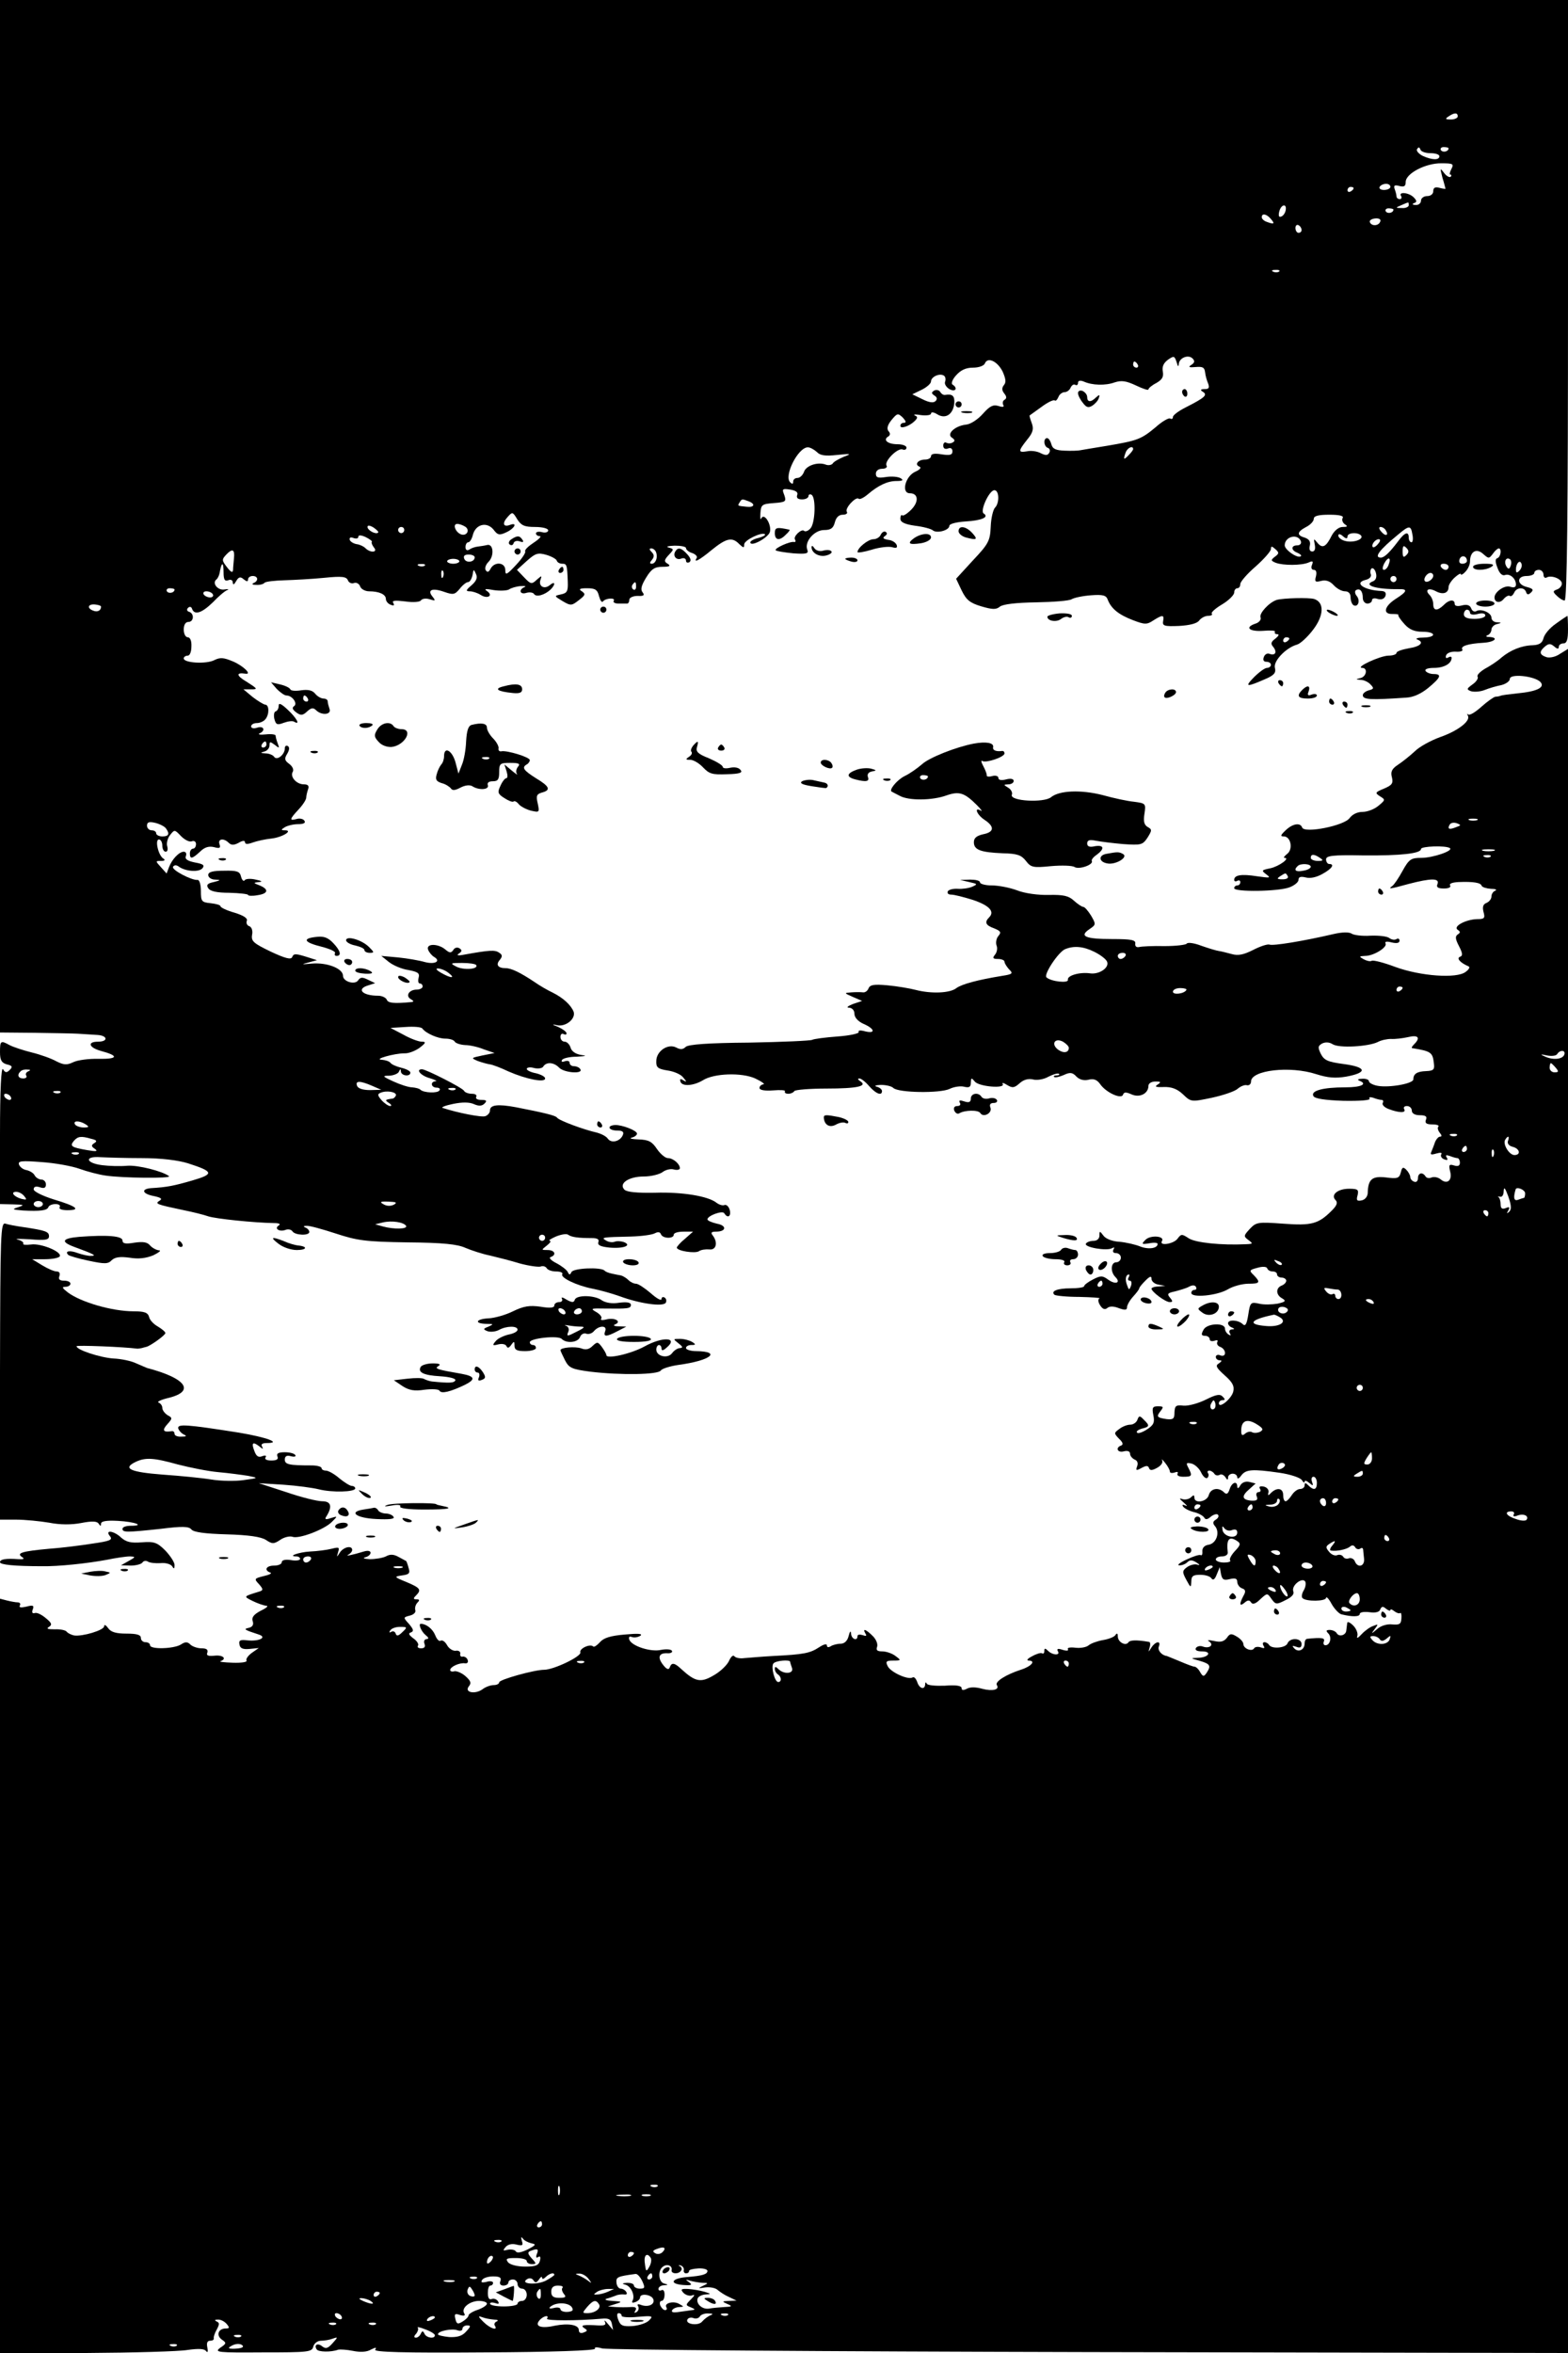<?xml version="1.0" standalone="no"?>
<!DOCTYPE svg PUBLIC "-//W3C//DTD SVG 20010904//EN"
 "http://www.w3.org/TR/2001/REC-SVG-20010904/DTD/svg10.dtd">
<svg version="1.0" xmlns="http://www.w3.org/2000/svg"
 width="512pt" height="768pt" viewBox="0 0 512 768"
 preserveAspectRatio="xMidYMid meet">

<g transform="translate(0,768) scale(0.1,-0.1)"
fill="#000000" stroke="none">
<path d="M0 5995 l0 -1685 113 -1 c61 -1 126 -2 142 -3 17 -1 45 -3 63 -4 34
-2 36 -22 2 -22 -36 0 -30 -19 9 -30 60 -16 57 -27 -7 -26 -31 1 -69 -4 -83
-11 -21 -10 -31 -9 -55 3 -16 9 -52 22 -81 29 -28 7 -61 18 -72 24 -29 16 -31
14 -31 -23 0 -26 5 -35 22 -40 18 -4 20 -8 10 -18 -10 -10 -15 -10 -22 2 -6
10 -10 -66 -10 -212 l0 -228 43 -1 c36 -1 38 -2 17 -9 -22 -7 -21 -8 15 -11
56 -3 79 0 83 11 2 6 13 10 23 10 11 0 17 -4 14 -10 -4 -6 7 -10 25 -10 46 0
30 13 -44 35 -38 12 -66 26 -66 33 0 9 7 11 20 7 14 -5 20 -2 20 9 0 9 -7 16
-15 16 -7 0 -18 6 -22 14 -4 8 -17 15 -27 17 -11 2 -21 10 -24 18 -4 12 9 13
74 8 44 -3 99 -13 124 -22 25 -9 63 -19 85 -22 52 -8 216 -10 207 -2 -20 16
-102 37 -137 34 -22 -2 -59 -1 -82 2 -54 7 -58 30 -5 26 20 -1 82 -3 136 -3
62 0 118 -7 150 -17 84 -27 86 -35 14 -56 -59 -17 -82 -22 -135 -25 -34 -3
-28 -19 10 -26 23 -5 28 -9 18 -15 -16 -10 -11 -12 79 -31 30 -6 66 -15 80
-20 24 -8 150 -21 214 -22 17 0 24 -3 16 -8 -16 -10 3 -22 23 -14 8 3 18 1 22
-5 8 -13 55 -15 55 -2 0 5 -6 12 -12 14 -9 4 -7 6 3 6 9 1 52 -11 95 -25 70
-23 97 -27 234 -29 116 -1 164 -6 190 -18 19 -8 55 -20 80 -25 25 -6 69 -17
98 -26 30 -8 60 -12 67 -10 7 3 16 1 20 -5 3 -6 17 -11 31 -11 14 0 23 -4 20
-9 -7 -11 47 -37 98 -47 21 -4 62 -15 90 -25 65 -24 141 -35 150 -21 3 6 2 13
-4 17 -5 3 -10 1 -10 -5 0 -7 -16 2 -35 19 -20 17 -41 31 -48 31 -7 0 -18 5
-25 12 -6 6 -17 13 -24 15 -7 1 -21 4 -30 6 -10 2 -21 6 -24 10 -13 12 -102 8
-108 -5 -5 -10 -7 -10 -12 0 -3 7 -20 20 -37 29 -18 9 -26 18 -19 20 20 7 14
23 -10 23 -21 0 -21 0 -2 15 10 8 15 15 9 15 -5 1 4 7 20 14 17 7 35 10 40 6
11 -8 33 -11 77 -11 19 0 25 -4 22 -13 -4 -10 7 -15 36 -18 46 -4 75 7 47 18
-9 3 -23 4 -30 1 -8 -3 -20 -1 -28 4 -17 10 -15 11 81 13 36 1 71 6 79 11 10
5 16 4 19 -3 5 -15 42 -16 42 -2 0 6 14 10 32 10 l31 0 -26 -23 c-15 -12 -27
-26 -27 -29 0 -11 59 -20 72 -12 7 5 22 7 34 6 23 -3 29 23 11 46 -7 9 -4 12
11 12 34 0 36 20 3 26 -17 4 -31 10 -31 14 0 12 49 30 55 20 11 -18 23 -10 18
10 -3 12 -11 19 -17 17 -6 -3 -18 1 -26 7 -27 22 -113 36 -202 33 -57 -1 -91
2 -99 10 -20 20 14 43 63 43 24 0 51 7 61 14 10 8 27 12 37 9 11 -3 20 -1 20
4 0 14 -22 33 -39 33 -9 0 -25 14 -36 30 -16 24 -27 30 -60 31 -22 1 -32 3
-22 6 9 2 17 8 17 13 0 10 -49 29 -72 28 -28 -2 -21 -18 7 -18 17 0 23 -4 19
-14 -8 -21 -37 -29 -49 -13 -5 8 -21 16 -35 20 -45 10 -125 40 -131 49 -4 7
-42 16 -134 34 -59 11 -85 8 -85 -10 0 -8 -7 -16 -15 -19 -11 -5 -92 11 -140
27 -5 2 10 8 35 13 29 6 53 6 68 -1 16 -7 26 -6 34 2 9 9 7 12 -11 12 -12 0
-19 4 -16 10 3 6 -3 10 -14 10 -11 0 -23 4 -26 10 -6 10 -124 70 -137 70 -22
0 -4 -21 25 -29 17 -5 26 -10 20 -10 -19 -1 -16 -21 3 -21 8 0 13 -4 9 -9 -6
-10 -51 -8 -62 2 -3 4 -16 7 -27 8 -12 0 -39 9 -61 19 -37 17 -38 19 -13 19
14 1 29 7 31 14 4 9 6 9 6 0 1 -15 31 -18 31 -4 0 5 -13 12 -30 16 -16 4 -32
11 -35 16 -4 5 -16 9 -28 10 -30 1 40 21 73 21 14 -1 36 8 50 18 21 16 22 20
7 20 -10 0 -37 10 -60 23 l-42 22 49 3 c27 2 52 0 55 -5 12 -16 51 -33 75 -33
14 0 28 -4 31 -10 3 -5 18 -10 33 -11 15 0 43 -6 62 -14 l35 -12 -40 -8 c-37
-8 -38 -8 -15 -18 14 -5 32 -10 40 -11 8 -1 35 -11 60 -23 57 -25 120 -38 120
-23 0 6 -14 13 -30 17 -17 3 -30 10 -30 14 0 5 11 7 24 3 13 -3 27 -1 30 5 10
16 35 14 52 -4 17 -17 79 -21 69 -5 -3 6 -13 10 -21 10 -8 0 -14 5 -14 11 0 6
-7 8 -16 5 -8 -3 -12 -2 -9 4 3 6 25 11 48 11 32 2 35 3 13 6 -17 3 -30 12
-33 24 -3 10 -12 19 -19 19 -8 0 -14 7 -14 16 0 8 5 12 10 9 6 -3 10 -2 10 2
0 5 -12 14 -27 21 -21 8 -22 10 -5 6 29 -7 63 21 55 44 -9 22 -34 45 -68 62
-17 8 -43 23 -60 35 -45 30 -75 45 -94 45 -25 0 -33 11 -19 27 9 11 9 17 -3
24 -13 9 -31 8 -114 -7 -20 -4 -26 -2 -16 4 10 7 10 11 1 17 -7 4 -16 2 -20
-6 -7 -10 -12 -10 -26 2 -24 20 -64 20 -56 -1 3 -8 12 -19 19 -23 24 -14 4
-26 -30 -17 -17 5 -57 12 -87 15 l-55 5 25 -20 c14 -11 42 -23 63 -26 31 -6
38 -10 34 -25 -3 -11 -1 -19 4 -19 5 0 9 -4 9 -10 0 -5 -9 -10 -19 -10 -25 0
-38 -20 -20 -31 12 -7 11 -9 -1 -10 -54 -5 -73 -3 -77 8 -3 7 -16 13 -28 13
-52 0 -73 22 -32 34 l22 7 -23 11 c-18 9 -25 9 -32 -1 -10 -17 -50 -5 -50 14
0 24 -52 44 -101 40 -34 -3 -37 -3 -14 3 l30 8 -25 8 c-44 14 -51 15 -56 2 -4
-9 -23 -4 -70 18 -56 27 -64 34 -61 54 3 14 -1 26 -9 29 -7 2 -11 10 -8 18 3
8 -11 17 -40 26 -25 7 -46 17 -46 21 0 4 -14 8 -32 10 -30 3 -32 6 -32 40 0
21 -5 37 -11 36 -19 -2 -86 33 -80 43 4 6 11 6 18 1 21 -16 66 -20 78 -6 8 10
3 14 -25 19 -24 5 -33 11 -29 21 3 8 0 14 -7 14 -15 0 -38 -24 -48 -50 l-8
-21 -18 20 c-19 21 -19 21 0 21 12 0 15 3 7 8 -16 10 -28 62 -14 62 6 0 11 -9
11 -20 0 -11 5 -20 11 -20 6 0 8 8 5 18 -3 9 1 26 9 36 15 19 15 19 36 -3 12
-12 27 -20 35 -17 8 3 14 -1 14 -9 0 -8 -4 -15 -10 -15 -5 0 -10 -7 -10 -15 0
-20 7 -19 33 5 15 15 29 19 46 15 18 -5 22 -3 18 9 -7 18 13 22 30 5 8 -8 17
-8 32 0 13 8 21 8 21 2 0 -7 9 -7 25 -1 14 5 41 11 61 13 36 4 73 27 44 27
-13 0 -13 2 0 10 8 5 28 10 43 10 18 0 26 4 21 11 -3 6 -15 9 -25 6 -25 -7
-24 -1 6 31 14 15 25 32 25 39 0 6 3 18 6 27 4 11 0 16 -14 16 -24 0 -46 25
-36 41 4 7 -1 18 -12 26 -15 11 -16 17 -6 33 7 12 8 21 2 25 -6 3 -10 0 -10
-8 0 -20 -26 -41 -35 -27 -3 5 -16 11 -28 11 -17 1 -18 2 -4 6 9 2 17 11 17
20 0 13 2 13 17 2 15 -12 16 -12 10 4 -4 10 -7 22 -7 26 0 4 -15 6 -32 4 -18
-2 -27 0 -21 3 21 9 15 26 -7 19 -11 -4 -20 -2 -20 4 0 6 8 11 19 11 10 0 23
6 28 13 13 16 12 47 -1 47 -6 1 -24 12 -41 25 l-30 25 25 0 c23 0 21 2 -15 25
-34 20 -35 31 -3 26 22 -3 -8 26 -41 40 -31 13 -42 14 -62 4 -26 -13 -99 -9
-99 6 0 5 6 9 13 9 7 0 12 13 12 30 1 18 -4 30 -12 30 -7 0 -13 11 -13 25 0
16 6 25 15 25 18 0 20 27 3 33 -8 2 -9 8 -4 13 5 5 11 4 13 -3 8 -22 32 -14
68 21 18 19 39 37 47 40 7 3 3 4 -9 2 -22 -4 -42 21 -26 33 4 3 10 15 11 26 6
32 12 31 12 -3 0 -24 4 -30 15 -26 9 4 15 0 15 -7 1 -9 4 -8 11 4 8 14 14 16
25 6 10 -8 14 -8 14 0 0 6 7 11 15 11 18 0 20 -16 3 -23 -7 -3 -4 -6 8 -6 11
-1 24 2 28 7 4 4 33 7 64 8 32 1 90 4 130 8 59 6 73 4 78 -8 3 -8 12 -12 20
-9 7 3 17 -2 20 -11 3 -9 17 -16 29 -16 33 0 55 -10 55 -25 0 -7 7 -16 16 -19
10 -4 13 -2 8 6 -5 8 6 9 39 5 27 -4 49 -2 52 4 4 5 16 7 28 3 19 -6 20 -5 9
9 -18 22 0 29 39 15 29 -10 34 -9 50 10 9 12 22 22 27 22 6 0 12 10 15 23 3
20 4 20 11 4 6 -12 2 -23 -14 -37 -19 -16 -20 -20 -6 -20 9 0 25 -5 36 -12 22
-14 42 -2 20 13 -11 7 -4 8 22 3 20 -3 43 -2 50 2 7 5 24 10 38 11 14 1 19 0
13 -3 -21 -9 -15 -26 6 -19 11 3 22 1 25 -4 7 -11 35 -3 54 15 17 17 15 29 -3
14 -18 -15 -38 -3 -30 18 5 14 4 14 -12 0 -17 -16 -20 -15 -41 7 l-24 25 32
29 c28 25 36 28 64 20 17 -5 33 -14 34 -19 2 -6 10 -10 18 -10 15 0 16 -4 18
-60 1 -29 -2 -36 -22 -40 -23 -5 -23 -5 5 -22 27 -16 30 -15 53 3 21 16 23 20
10 29 -12 7 -7 10 17 10 27 0 34 -5 39 -26 4 -14 9 -22 13 -17 8 11 42 13 35
2 -3 -5 4 -9 15 -9 12 0 24 0 29 0 4 0 7 6 7 13 0 6 12 12 27 12 20 -1 24 2
16 12 -7 9 -4 22 12 48 17 28 28 35 53 35 24 0 28 3 17 10 -12 7 -12 12 4 29
17 18 17 19 -1 24 -10 3 -1 5 20 6 20 0 37 -3 37 -8 0 -5 9 -13 20 -16 11 -4
18 -11 15 -16 -12 -18 8 -8 49 26 48 39 67 43 90 19 14 -13 16 -13 16 -1 0 14
58 42 68 33 2 -3 -7 -8 -22 -12 -14 -3 -26 -10 -26 -14 0 -17 59 15 64 34 6
24 -19 64 -28 44 -3 -7 -4 1 -3 17 2 28 5 30 44 33 39 3 41 5 34 26 -8 20 -7
22 19 18 19 -3 27 -9 23 -18 -3 -9 2 -14 16 -14 12 0 21 5 21 11 0 5 5 7 10 4
15 -9 12 -94 -4 -110 -7 -8 -16 -11 -20 -8 -8 9 -37 -18 -30 -28 3 -5 2 -9 -3
-8 -13 3 -66 -21 -60 -27 2 -3 28 -7 57 -10 44 -3 51 -1 46 12 -10 26 23 64
55 64 22 0 30 6 35 25 4 16 13 25 26 25 10 0 17 4 13 10 -7 11 30 51 39 42 3
-3 16 3 29 14 35 30 65 44 94 44 21 0 24 3 14 9 -8 5 -29 7 -48 4 -26 -4 -33
-2 -33 11 0 9 8 16 21 16 11 0 17 5 14 10 -9 14 36 59 52 53 7 -3 13 0 13 6 0
6 -13 11 -29 11 -32 0 -49 14 -31 25 7 4 8 11 1 18 -6 8 -3 20 10 36 19 23 21
23 37 8 10 -11 12 -17 4 -17 -7 0 -12 -4 -12 -10 0 -11 30 -1 47 16 10 10 10
14 0 18 -6 4 3 4 21 1 17 -2 32 0 32 5 0 6 9 5 20 -2 27 -17 52 -1 56 35 2 25
-6 32 -30 28 -5 -1 -12 3 -16 10 -4 6 -13 8 -20 4 -9 -6 -9 -9 1 -16 9 -5 10
-12 4 -18 -7 -7 -21 -5 -43 6 l-33 16 31 15 c16 8 30 20 30 27 0 15 28 28 42
19 5 -3 7 -12 4 -20 -3 -7 4 -18 14 -24 20 -11 29 3 10 15 -5 3 0 17 12 30 15
17 32 25 55 25 19 0 36 6 39 14 9 22 41 7 58 -27 10 -23 12 -35 4 -44 -7 -9
-7 -17 1 -27 8 -10 9 -16 1 -21 -6 -3 -7 -11 -4 -17 4 -6 -1 -8 -16 -3 -17 5
-28 0 -51 -26 -16 -18 -40 -34 -55 -35 -36 -4 -65 -31 -45 -43 9 -6 10 -11 2
-15 -6 -4 -15 -4 -21 -1 -5 3 -10 -1 -10 -9 0 -10 6 -13 15 -10 9 4 15 0 15
-9 0 -12 -8 -14 -35 -10 -23 4 -35 2 -35 -6 0 -6 -9 -11 -19 -11 -23 0 -36
-16 -19 -23 8 -3 2 -10 -14 -17 -32 -15 -46 -70 -17 -70 28 0 30 -28 4 -54
-13 -13 -26 -21 -29 -18 -3 3 -6 -2 -6 -11 0 -11 13 -18 48 -23 26 -3 52 -10
58 -15 13 -11 54 0 54 15 0 6 22 12 53 14 52 3 78 14 59 26 -13 8 18 76 35 76
16 0 17 -42 2 -57 -6 -6 -13 -34 -14 -62 -2 -46 -7 -56 -58 -110 l-55 -60 18
-38 c15 -31 27 -41 64 -52 37 -11 49 -11 61 -1 10 8 53 13 118 14 56 1 108 5
116 10 8 5 36 11 63 13 39 3 50 0 55 -14 11 -29 35 -49 82 -67 39 -15 46 -15
67 -1 30 19 36 19 32 -2 -3 -16 4 -18 52 -16 35 2 59 8 66 18 6 8 19 15 29 15
10 0 15 3 12 7 -4 3 11 17 33 30 22 13 40 31 40 39 0 8 5 14 10 14 6 0 10 6
10 14 0 7 22 33 50 57 27 24 50 50 50 57 0 10 3 10 14 0 13 -11 13 -15 -1 -25
-14 -11 -14 -13 3 -20 24 -9 84 -9 107 1 13 6 16 5 11 -8 -4 -9 -1 -16 6 -16
8 0 10 -8 7 -21 -5 -18 -2 -20 17 -15 16 4 29 -1 41 -14 10 -11 26 -20 37 -20
11 0 18 -7 18 -19 0 -11 4 -22 9 -26 15 -9 24 14 11 30 -6 7 -7 16 -2 19 13 7
22 -4 22 -26 0 -10 7 -18 15 -18 8 0 15 5 15 11 0 6 8 8 19 4 12 -3 21 0 25
10 3 10 -1 15 -12 16 -57 2 -92 26 -54 36 14 3 21 11 18 19 -3 7 -1 16 3 19 5
2 11 -4 14 -16 3 -12 0 -22 -9 -26 -35 -13 9 -27 84 -26 30 1 27 -8 -11 -32
-37 -24 -43 -50 -10 -49 13 0 21 -1 19 -3 -2 -2 7 -16 20 -30 16 -18 33 -25
59 -25 44 0 47 -18 3 -19 -18 0 -27 -3 -21 -6 25 -9 12 -23 -27 -29 -22 -4
-40 -10 -40 -15 0 -5 -12 -9 -27 -9 -28 -1 -110 -39 -85 -40 19 0 14 -28 -5
-33 -17 -4 -17 -5 0 -6 10 0 25 -7 32 -15 12 -12 11 -15 -5 -19 -11 -3 -20
-10 -20 -16 0 -15 26 -16 142 -8 23 1 49 13 72 32 41 34 45 45 17 45 -11 0
-23 5 -26 10 -4 6 8 10 27 10 33 0 58 14 58 33 0 4 -5 5 -11 1 -7 -4 -10 -1
-7 7 3 8 17 13 32 12 14 -1 24 2 21 7 -7 11 18 19 68 22 37 2 53 17 20 19 -11
0 -13 3 -5 6 6 2 12 11 12 18 0 7 8 16 18 18 16 4 16 5 0 6 -10 0 -18 7 -18
15 0 16 -34 31 -50 21 -6 -3 -13 1 -16 9 -4 11 -14 14 -30 10 -15 -4 -24 -2
-24 5 0 16 -19 14 -36 -4 -21 -20 -34 -19 -34 3 0 10 -5 23 -12 30 -17 17 -3
25 21 12 23 -12 41 -6 41 14 0 7 9 21 20 31 11 10 20 15 20 11 0 -4 7 -1 15 8
8 8 15 23 15 33 0 33 21 45 43 25 18 -16 19 -16 32 1 6 9 15 17 19 17 10 0 7
-28 -5 -32 -7 -2 -7 -12 1 -32 6 -17 15 -26 24 -23 16 6 36 -11 36 -31 0 -9
-7 -11 -19 -7 -18 6 -51 -17 -51 -35 0 -17 18 -20 30 -5 7 8 16 13 20 10 4 -3
10 2 14 10 7 18 33 20 39 3 3 -10 8 -10 16 -2 10 9 6 13 -13 18 -34 8 -34 36
-1 36 14 0 25 5 25 10 0 6 7 10 15 10 8 0 15 -7 15 -16 0 -8 5 -12 10 -9 15 9
50 -4 50 -20 0 -7 -7 -16 -16 -19 -14 -5 -14 -8 0 -21 8 -8 19 -15 25 -15 8 0
11 290 11 980 l0 980 -2560 0 -2560 0 0 -1685z m4760 1305 c0 -5 -10 -10 -22
-10 -19 0 -20 2 -8 10 19 13 30 13 30 0z m-89 -120 c16 0 29 -4 29 -10 0 -13
-23 -13 -54 1 -14 7 -22 17 -19 22 5 8 8 7 11 -1 2 -7 17 -12 33 -12z m59 16
c0 -11 -19 -15 -25 -6 -3 5 1 10 9 10 9 0 16 -2 16 -4z m9 -68 c-5 -10 -7 -18
-3 -18 4 0 4 -3 1 -7 -4 -3 -14 2 -22 13 -13 17 -13 16 -5 -16 6 -19 10 -36
10 -36 0 -1 -9 0 -20 3 -14 4 -20 0 -20 -11 0 -9 -8 -16 -20 -16 -11 0 -20 -7
-20 -15 0 -8 -8 -15 -17 -14 -11 0 -13 3 -6 6 10 3 10 8 -1 19 -16 16 -51 19
-41 4 3 -5 1 -10 -4 -10 -6 0 -11 4 -11 9 0 5 -3 16 -6 24 -4 12 0 14 15 10
16 -4 21 -1 21 13 0 28 66 62 117 61 38 0 41 -2 32 -19z m-199 -58 c0 -5 -9
-10 -21 -10 -11 0 -17 5 -14 10 3 6 13 10 21 10 8 0 14 -4 14 -10z m-120 -4
c0 -3 -4 -8 -10 -11 -5 -3 -10 -1 -10 4 0 6 5 11 10 11 6 0 10 -2 10 -4z m180
-56 c0 -5 -10 -10 -22 -9 -22 0 -22 1 -3 9 11 5 21 9 23 9 1 1 2 -3 2 -9z
m-402 -17 c-2 -9 -8 -18 -15 -20 -7 -3 -9 3 -6 16 6 25 26 28 21 4z m352 3 c0
-11 -19 -15 -25 -6 -3 5 1 10 9 10 9 0 16 -2 16 -4z m-400 -31 c14 -16 10 -18
-14 -9 -9 3 -16 10 -16 15 0 14 16 11 30 -6z m357 -8 c-5 -15 -29 -16 -34 -2
-2 6 6 11 18 12 12 1 19 -3 16 -10z m-257 -28 c0 -5 -4 -9 -10 -9 -5 0 -10 7
-10 16 0 8 5 12 10 9 6 -3 10 -10 10 -16z m-73 -135 c-3 -3 -12 -4 -19 -1 -8
3 -5 6 6 6 11 1 17 -2 13 -5z m-328 -303 c1 21 31 33 45 19 8 -8 7 -14 -4 -21
-11 -7 -8 -9 14 -7 23 2 29 -1 31 -17 1 -11 6 -28 10 -37 5 -14 2 -18 -11 -18
-14 0 -16 -3 -6 -9 16 -10 6 -19 -55 -50 -24 -12 -43 -26 -43 -32 0 -6 -4 -8
-9 -5 -4 3 -26 -9 -47 -28 -48 -40 -59 -44 -159 -61 -44 -7 -84 -14 -90 -15
-5 -1 -27 -2 -48 -1 -30 1 -40 6 -44 21 -3 11 -9 20 -14 20 -13 0 -11 -28 3
-32 6 -2 8 -10 4 -16 -5 -9 -12 -9 -28 -1 -11 6 -31 9 -44 6 -30 -5 -30 0 0
38 19 23 22 35 15 54 -5 13 -8 24 -7 25 2 1 19 14 39 28 20 15 39 24 43 21 3
-3 8 2 12 11 3 9 13 16 20 16 8 0 17 7 20 15 4 8 10 12 15 9 5 -3 9 0 9 6 0 8
7 9 18 5 28 -13 72 -14 102 -3 22 7 37 5 69 -10 23 -11 41 -17 41 -13 0 4 12
14 26 21 19 11 24 20 21 37 -3 16 2 28 17 39 19 13 21 13 28 -8 4 -14 6 -17 7
-7z m-134 -1 c3 -5 1 -10 -4 -10 -6 0 -11 5 -11 10 0 6 2 10 4 10 3 0 8 -4 11
-10z m-1048 -285 c11 -12 28 -14 66 -10 47 5 49 4 22 -6 -16 -7 -33 -16 -36
-22 -4 -5 -15 -7 -24 -3 -26 9 -64 -4 -70 -25 -4 -10 -13 -19 -21 -19 -8 0
-14 -5 -14 -12 0 -8 -3 -9 -10 -2 -21 21 26 114 58 114 7 0 20 -7 29 -15z
m1033 9 c0 -3 -7 -12 -15 -20 -16 -17 -18 -14 -9 10 6 15 24 23 24 10z m-1256
-170 c24 -9 19 -21 -6 -18 -31 3 -30 3 -23 14 7 12 8 12 29 4z m-697 -84 c25
0 43 -5 43 -11 0 -6 -9 -9 -20 -6 -11 3 -20 1 -20 -4 0 -5 6 -9 13 -9 6 0 -3
-10 -20 -21 -18 -12 -31 -24 -28 -29 2 -4 -11 -24 -30 -44 -30 -32 -35 -35
-35 -17 0 26 -35 29 -48 5 -6 -12 -11 -13 -16 -5 -4 6 0 18 9 27 20 20 16 61
-5 55 -8 -2 -22 -4 -30 -5 -9 -1 -21 -5 -28 -10 -7 -4 -12 -1 -12 8 0 9 4 16
9 16 5 0 12 11 15 24 9 35 45 44 67 18 14 -19 20 -20 43 -9 26 12 37 33 12 24
-23 -9 -27 5 -9 25 16 18 17 18 32 -7 13 -20 23 -25 58 -25z m2637 29 c-3 -6
0 -15 7 -20 11 -7 9 -9 -7 -9 -12 0 -26 -11 -35 -27 -19 -39 -31 -44 -47 -25
-12 15 -13 15 -9 -5 3 -15 0 -23 -8 -23 -8 0 -11 7 -8 19 3 13 -2 21 -16 26
-28 8 -26 19 4 35 14 7 25 19 25 27 0 9 15 13 51 13 34 0 48 -4 43 -11z
m-3149 -47 c-7 -8 -35 7 -35 18 0 6 7 6 20 -2 10 -7 17 -14 15 -16z m284 19
c17 -11 5 -32 -14 -25 -18 7 -28 34 -12 34 7 0 18 -4 26 -9z m-199 -11 c0 -5
-4 -10 -10 -10 -5 0 -10 5 -10 10 0 6 5 10 10 10 6 0 10 -4 10 -10z m3205 -1
c11 -17 -1 -21 -15 -4 -8 9 -8 15 -2 15 6 0 14 -5 17 -11z m87 -14 c3 -14 1
-25 -3 -25 -5 0 -9 7 -9 15 0 22 -13 18 -35 -12 -28 -37 -45 -53 -56 -53 -24
0 -5 25 56 75 37 31 42 31 47 0z m-3398 -24 c-2 -2 1 -10 7 -18 14 -16 -11
-19 -28 -2 -6 6 -19 12 -29 13 -10 2 -20 8 -22 14 -2 7 3 10 12 6 9 -3 16 -2
16 4 0 6 9 6 24 -1 14 -7 23 -14 20 -16z m3186 18 c0 13 36 15 45 2 7 -13 -30
-24 -55 -16 -11 3 -20 11 -20 17 0 6 6 6 15 -2 10 -9 15 -9 15 -1z m-152 -16
c2 -7 -3 -13 -12 -13 -21 0 -21 -16 0 -24 9 -4 15 -9 12 -11 -9 -10 -53 20
-53 35 0 29 43 40 53 13z m252 -8 c-7 -9 -15 -13 -17 -11 -7 7 7 26 19 26 6 0
6 -6 -2 -15z m92 -37 c-9 -9 -12 -7 -12 12 0 19 3 21 12 12 9 -9 9 -15 0 -24z
m-3828 -10 c-1 -13 -3 -30 -3 -38 -1 -11 -7 -8 -20 9 -17 22 -17 25 -2 41 20
21 28 17 25 -12z m1378 20 c7 -17 -1 -38 -14 -38 -7 0 -7 4 1 13 8 10 7 17 -1
25 -8 8 -9 12 -1 12 6 0 13 -6 15 -12z m-592 -17 c0 -16 -28 -20 -34 -5 -4 9
1 14 14 14 11 0 20 -4 20 -9z m3240 -12 c0 -5 -7 -9 -15 -9 -9 0 -12 6 -9 15
6 15 24 11 24 -6z m-3290 -1 c0 -4 -9 -8 -20 -8 -11 0 -20 4 -20 8 0 4 9 8 20
8 11 0 20 -4 20 -8z m3034 -12 c-3 -9 -10 -16 -15 -16 -6 0 -5 9 1 21 13 24
24 20 14 -5z m399 -2 c-4 -12 -8 -13 -14 -3 -9 15 -2 32 11 24 5 -3 6 -13 3
-21z m28 -17 c-8 -8 -11 -7 -11 4 0 20 13 34 18 19 3 -7 -1 -17 -7 -23z
m-3574 17 c-3 -3 -12 -4 -19 -1 -8 3 -5 6 6 6 11 1 17 -2 13 -5z m3343 -4 c0
-5 -4 -10 -9 -10 -6 0 -13 5 -16 10 -3 6 1 10 9 10 9 0 16 -4 16 -10z m-3283
-32 c-3 -8 -6 -5 -6 6 -1 11 2 17 5 13 3 -3 4 -12 1 -19z m3233 3 c0 -12 -20
-25 -27 -18 -7 7 6 27 18 27 5 0 9 -4 9 -9z m-120 -11 c0 -5 -4 -10 -10 -10
-5 0 -10 5 -10 10 0 6 5 10 10 10 6 0 10 -4 10 -10z m-2483 -25 c0 -8 -4 -12
-9 -9 -5 3 -6 10 -3 15 9 13 12 11 12 -6z m-1507 -9 c0 -11 -19 -15 -25 -6 -3
5 1 10 9 10 9 0 16 -2 16 -4z m125 -16 c3 -5 -1 -10 -9 -10 -8 0 -18 5 -21 10
-3 6 1 10 9 10 8 0 18 -4 21 -10z m-365 -40 c0 -13 -12 -19 -26 -13 -21 8 -17
22 6 20 11 -1 20 -4 20 -7z m4470 -20 c0 -6 11 -8 25 -4 15 4 25 2 25 -5 0 -6
-16 -11 -35 -11 -24 0 -35 5 -35 15 0 8 5 15 10 15 6 0 10 -5 10 -10z m-3930
-430 c0 -5 -5 -10 -11 -10 -5 0 -7 5 -4 10 3 6 8 10 11 10 2 0 4 -4 4 -10z
m-328 -274 c13 -18 9 -26 -12 -26 -11 0 -20 5 -20 10 0 6 -7 10 -15 10 -8 0
-15 7 -15 15 0 12 7 14 28 9 15 -4 30 -12 34 -18z m1013 -446 c8 -14 -42 -17
-65 -5 -21 11 -20 12 19 12 23 0 44 -3 46 -7z m-91 -25 c25 -19 9 -19 -24 0
-14 8 -19 14 -10 14 8 0 24 -6 34 -14z m-1372 -322 c-6 -2 -10 -9 -6 -14 3 -5
-2 -9 -10 -9 -17 0 -21 12 -9 23 3 4 13 7 22 6 11 0 12 -2 3 -6z m1123 -47
l30 -13 -37 -1 c-22 0 -39 5 -42 14 -7 17 10 17 49 0z m272 -12 c-3 -3 -12 -4
-19 -1 -8 3 -5 6 6 6 11 1 17 -2 13 -5z m-1290 -10 c-3 -3 -12 -4 -19 -1 -8 3
-5 6 6 6 11 1 17 -2 13 -5z m1096 -9 c-2 -5 -7 -11 -13 -11 -23 -3 -24 -5 -10
-14 8 -5 10 -10 4 -10 -6 0 -19 9 -28 19 -13 15 -14 20 -4 24 20 9 53 3 51 -8z
m-1258 -5 c3 -5 2 -10 -4 -10 -5 0 -13 5 -16 10 -3 6 -2 10 4 10 5 0 13 -4 16
-10z m245 -90 c12 -8 11 -10 -7 -10 -12 0 -25 5 -28 10 -8 13 15 13 35 0z m18
-47 c18 -4 20 -8 10 -14 -11 -7 -10 -11 2 -19 11 -8 4 -9 -25 -4 -52 9 -58 13
-44 30 13 15 23 17 57 7z m-41 -49 c-3 -3 -12 -4 -19 -1 -8 3 -5 6 6 6 11 1
17 -2 13 -5z m-178 -138 c10 -12 8 -13 -9 -9 -25 7 -37 23 -17 23 8 0 20 -6
26 -14z m61 -26 c0 -5 -7 -10 -15 -10 -8 0 -15 5 -15 10 0 6 7 10 15 10 8 0
15 -4 15 -10z m1146 -2 c-10 -5 -23 -5 -33 1 -15 8 -11 10 15 9 26 -1 30 -3
18 -10z m40 -69 c6 -11 -40 -12 -76 -2 l-25 7 25 6 c29 7 68 1 76 -11z m454
-39 c0 -5 -4 -10 -10 -10 -5 0 -10 5 -10 10 0 6 5 10 10 10 6 0 10 -4 10 -10z"/>
<path d="M3520 6397 c0 -7 7 -21 16 -32 11 -15 18 -17 31 -9 9 6 19 17 21 25
4 11 2 12 -9 2 -17 -17 -29 -16 -29 1 0 8 -7 16 -15 20 -8 3 -15 0 -15 -7z"/>
<path d="M3860 6401 c0 -6 4 -12 8 -15 5 -3 9 1 9 9 0 8 -4 15 -9 15 -4 0 -8
-4 -8 -9z"/>
<path d="M1670 5920 c-8 -5 -11 -13 -6 -17 5 -4 11 -3 13 4 2 7 11 9 20 6 11
-4 14 -2 9 5 -9 14 -16 15 -36 2z"/>
<path d="M1680 5880 c0 -5 5 -10 10 -10 6 0 10 5 10 10 0 6 -4 10 -10 10 -5 0
-10 -4 -10 -10z"/>
<path d="M3120 6360 c0 -5 5 -10 10 -10 6 0 10 5 10 10 0 6 -4 10 -10 10 -5 0
-10 -4 -10 -10z"/>
<path d="M3143 6333 c9 -2 23 -2 30 0 6 3 -1 5 -18 5 -16 0 -22 -2 -12 -5z"/>
<path d="M2530 5940 c0 -24 16 -26 36 -5 9 8 14 15 12 16 -41 9 -48 8 -48 -11z"/>
<path d="M3130 5946 c0 -7 10 -16 23 -20 37 -10 41 -7 22 14 -21 23 -45 26
-45 6z"/>
<path d="M2876 5935 c-3 -8 -14 -15 -24 -15 -17 0 -52 -28 -52 -42 0 -3 21 0
47 8 26 8 55 11 66 8 14 -4 18 -2 15 7 -3 8 -15 16 -28 17 -16 3 -19 6 -11 12
8 5 9 10 3 14 -5 3 -12 -1 -16 -9z"/>
<path d="M2984 5923 c-23 -17 -16 -22 24 -16 17 3 32 11 32 19 0 16 -32 14
-56 -3z"/>
<path d="M2650 5894 c0 -19 25 -33 48 -27 12 3 20 9 17 13 -3 5 -14 6 -26 3
-12 -4 -25 0 -30 8 -5 8 -9 9 -9 3z"/>
<path d="M2205 5880 c-9 -15 4 -30 20 -23 8 3 15 0 15 -7 0 -6 5 -8 11 -5 7 5
4 14 -7 26 -19 21 -30 24 -39 9z"/>
<path d="M2760 5856 c0 -2 9 -6 20 -9 11 -3 20 -1 20 4 0 5 -9 9 -20 9 -11 0
-20 -2 -20 -4z"/>
<path d="M4810 5830 c0 -13 40 -13 60 0 11 7 5 10 -22 10 -21 0 -38 -4 -38
-10z"/>
<path d="M1825 5820 c-3 -5 -1 -10 4 -10 6 0 11 5 11 10 0 6 -2 10 -4 10 -3 0
-8 -4 -11 -10z"/>
<path d="M4169 5722 c-25 -8 -58 -44 -53 -57 3 -7 -4 -16 -15 -20 -38 -12 -23
-27 23 -24 24 2 42 1 39 -3 -2 -5 1 -8 8 -8 7 0 4 -6 -6 -14 -15 -11 -17 -17
-7 -28 13 -17 6 -29 -13 -22 -7 3 -15 -2 -18 -10 -4 -10 -1 -16 8 -16 8 0 15
-4 15 -10 0 -5 -6 -10 -13 -10 -7 0 -26 -14 -43 -31 -31 -32 -25 -33 43 -3 24
11 30 19 26 34 -6 22 36 66 72 76 11 3 35 25 53 49 35 46 37 89 3 100 -18 5
-100 3 -122 -3z m41 -126 c0 -3 -4 -8 -10 -11 -5 -3 -10 -1 -10 4 0 6 5 11 10
11 6 0 10 -2 10 -4z"/>
<path d="M4820 5710 c0 -5 14 -10 30 -10 17 0 30 5 30 10 0 6 -13 10 -30 10
-16 0 -30 -4 -30 -10z"/>
<path d="M1960 5690 c0 -5 5 -10 10 -10 6 0 10 5 10 10 0 6 -4 10 -10 10 -5 0
-10 -4 -10 -10z"/>
<path d="M4340 5680 c8 -5 20 -10 25 -10 6 0 3 5 -5 10 -8 5 -19 10 -25 10 -5
0 -3 -5 5 -10z"/>
<path d="M3420 5667 c0 -14 30 -19 45 -7 8 6 19 9 25 5 5 -3 10 -1 10 5 0 6
-16 9 -40 8 -22 -2 -40 -7 -40 -11z"/>
<path d="M5080 5644 c-19 -13 -37 -34 -40 -47 -4 -16 -14 -22 -35 -23 -37 -1
-73 -16 -102 -40 -12 -11 -36 -27 -53 -36 -17 -10 -29 -22 -25 -27 3 -5 -5
-17 -17 -25 -19 -14 -20 -16 -5 -22 10 -3 30 -2 45 4 15 6 39 13 55 16 15 4
27 13 27 20 0 18 78 10 99 -9 18 -18 -9 -32 -74 -38 -28 -3 -52 -6 -55 -8 -3
-1 -10 -3 -17 -3 -6 -1 -27 -16 -46 -33 -19 -17 -38 -29 -43 -25 -4 4 -4 2 -1
-4 10 -17 -33 -50 -91 -70 -30 -11 -67 -31 -82 -46 -15 -14 -40 -34 -55 -44
-20 -13 -25 -23 -20 -41 5 -20 0 -26 -26 -37 -29 -12 -30 -14 -13 -25 18 -11
18 -12 -5 -31 -13 -11 -36 -20 -52 -20 -17 0 -33 -8 -42 -20 -17 -25 -148 -51
-155 -31 -6 17 -31 13 -54 -9 -17 -16 -18 -20 -6 -20 23 0 31 -42 11 -57 -9
-7 -13 -13 -9 -13 21 0 -18 -28 -46 -34 -29 -6 -30 -7 -13 -20 16 -12 12 -12
-31 -6 -51 8 -74 4 -74 -12 0 -5 5 -6 10 -3 6 3 10 1 10 -4 0 -6 -4 -11 -10
-11 -5 0 -10 -4 -10 -9 0 -13 146 -11 181 3 16 6 29 17 29 24 0 10 7 12 24 8
15 -4 36 1 55 12 31 17 40 32 21 32 -5 0 -10 7 -10 15 0 12 20 15 123 13 120
-1 187 6 187 21 0 9 80 12 94 3 14 -8 -54 -32 -93 -32 -33 0 -40 -4 -61 -42
-13 -24 -28 -46 -34 -50 -15 -11 -8 -10 54 7 73 19 101 19 94 0 -5 -11 1 -15
21 -15 15 0 24 4 20 10 -4 6 8 10 27 11 49 2 73 -2 76 -12 2 -5 16 -9 30 -10
15 0 21 -3 15 -6 -7 -2 -13 -11 -13 -19 0 -8 -7 -17 -16 -21 -11 -4 -14 -13
-10 -29 6 -21 3 -24 -21 -24 -37 -1 -80 -24 -63 -35 9 -6 9 -9 0 -15 -9 -6 -8
-15 4 -38 12 -23 13 -32 3 -35 -12 -5 2 -20 28 -31 6 -2 2 -10 -9 -18 -29 -23
-148 -14 -230 16 -37 14 -72 23 -77 20 -5 -3 -17 0 -26 5 -16 9 -16 10 5 11
28 0 74 29 66 41 -3 6 5 7 20 3 17 -4 26 -2 26 6 0 6 -5 8 -10 5 -6 -4 -16 -2
-23 3 -7 6 -34 9 -62 8 -27 -2 -56 2 -62 7 -8 5 -31 5 -60 -2 -99 -23 -197
-39 -208 -34 -7 2 -31 -6 -54 -18 -30 -15 -48 -19 -69 -13 -15 4 -34 9 -42 10
-8 1 -34 9 -57 17 -23 9 -45 12 -48 7 -3 -4 -35 -8 -73 -8 -37 1 -74 -1 -82
-3 -9 -2 -14 2 -13 11 2 12 -12 15 -76 15 -87 0 -108 9 -74 32 22 15 22 16 6
44 -10 16 -21 29 -26 29 -4 0 -18 9 -30 20 -17 16 -34 20 -82 19 -34 -1 -79 5
-104 15 -24 9 -61 16 -82 16 -22 0 -39 5 -39 10 0 6 -15 9 -32 9 l-33 -1 30
-7 c27 -6 28 -7 10 -15 -11 -5 -32 -8 -47 -7 -14 1 -29 -2 -33 -8 -3 -6 1 -11
11 -11 10 0 41 -8 70 -17 54 -18 73 -38 54 -57 -16 -16 -12 -26 16 -36 22 -9
24 -13 14 -25 -7 -8 -9 -22 -6 -31 4 -9 1 -23 -5 -30 -9 -11 -7 -14 10 -14 11
0 21 -4 21 -9 0 -5 7 -16 15 -25 14 -13 11 -16 -22 -21 -80 -13 -132 -27 -150
-40 -21 -17 -83 -19 -133 -6 -19 5 -60 12 -92 15 -44 4 -57 2 -62 -10 -3 -8
-11 -14 -18 -13 -7 1 -24 1 -38 0 -25 -2 -24 -2 5 -15 l30 -13 -30 -10 c-17
-7 -23 -12 -12 -12 10 -1 17 -9 17 -20 0 -12 12 -25 30 -33 37 -16 40 -33 4
-24 -14 4 -23 3 -20 -2 3 -5 -28 -12 -69 -15 -41 -3 -78 -8 -83 -11 -6 -3 -98
-7 -205 -9 -135 -1 -200 -6 -208 -14 -9 -9 -18 -9 -31 -2 -27 14 -65 -12 -65
-44 -1 -21 5 -26 37 -31 21 -3 44 -13 51 -23 12 -14 12 -16 0 -9 -9 6 -12 5
-9 -5 6 -16 43 -13 73 5 36 23 127 26 171 6 21 -10 33 -19 27 -19 -7 -1 -13
-6 -13 -12 0 -7 17 -10 44 -8 24 2 42 1 39 -3 -2 -5 3 -8 11 -8 8 0 17 4 20 9
3 4 50 8 104 8 102 0 136 8 111 24 -8 5 -9 9 -3 9 6 0 20 -11 32 -25 22 -25
42 -33 42 -16 0 5 -8 12 -17 14 -10 3 -4 5 13 6 16 0 35 -4 41 -10 16 -16 153
-18 184 -3 14 7 36 10 47 7 17 -4 22 -1 22 13 1 17 2 17 13 4 13 -17 101 -24
91 -8 -3 5 3 4 14 -3 18 -11 24 -10 41 5 13 12 28 16 43 13 13 -4 37 0 52 9
16 8 31 12 34 9 3 -3 -1 -5 -8 -5 -7 0 -11 -2 -8 -5 3 -3 17 0 31 6 21 10 29
9 42 -5 10 -10 25 -14 40 -10 16 4 27 0 37 -14 19 -28 70 -51 75 -35 3 9 10 9
28 1 27 -12 55 3 55 28 0 8 10 14 23 14 18 0 19 -2 7 -10 -11 -7 -6 -9 20 -8
25 1 44 -6 63 -24 26 -25 27 -25 94 -11 37 8 75 21 84 29 9 8 23 14 30 12 8
-2 14 4 14 12 0 37 127 52 213 24 38 -12 62 -14 98 -8 70 13 67 31 -8 41 -52
7 -64 12 -75 33 -10 21 -10 26 4 34 10 5 23 5 34 -2 21 -14 118 -8 148 7 11 6
30 10 43 10 13 -1 38 2 56 6 33 8 41 -2 20 -23 -7 -7 -10 -12 -7 -13 62 -10
67 -14 71 -49 3 -21 -1 -25 -25 -26 -30 -1 -42 -9 -42 -27 0 -14 -79 -28 -117
-21 -16 3 -28 10 -28 15 0 5 -10 9 -22 8 -13 0 -17 -3 -10 -6 29 -11 8 -22
-45 -22 -73 0 -115 -11 -104 -29 5 -8 38 -13 98 -15 54 -1 89 2 85 7 -3 5 2 6
12 3 10 -4 22 -7 27 -7 6 0 7 -5 4 -10 -3 -6 6 -15 20 -20 34 -13 58 -13 50 0
-3 6 1 10 9 10 9 0 16 -7 16 -15 0 -9 10 -15 26 -15 19 0 25 -4 20 -15 -4 -11
2 -15 21 -15 14 0 23 -3 20 -7 -4 -3 -2 -12 4 -20 7 -8 8 -13 1 -13 -5 0 -12
-8 -16 -17 -3 -10 -9 -24 -12 -32 -5 -10 -1 -11 16 -6 14 4 20 3 16 -3 -3 -5
1 -13 10 -16 10 -4 13 -2 8 6 -5 8 -2 9 10 5 10 -4 21 -7 25 -7 4 0 8 -7 8
-15 0 -10 -6 -13 -19 -9 -16 5 -18 2 -13 -19 8 -29 -9 -44 -30 -27 -8 7 -21
10 -30 7 -8 -4 -17 -2 -20 3 -10 16 -25 12 -25 -6 0 -9 -6 -14 -12 -11 -7 2
-13 9 -13 15 0 6 -6 17 -13 24 -10 10 -14 9 -18 -9 -5 -19 -11 -21 -49 -16
-45 5 -58 -6 -59 -52 -1 -11 -9 -21 -20 -23 -15 -3 -18 0 -13 17 4 18 1 21
-28 21 -37 0 -61 -20 -44 -37 8 -8 4 -18 -12 -34 -44 -44 -66 -50 -159 -43
-83 6 -88 5 -109 -17 -20 -22 -21 -24 -5 -36 16 -12 16 -13 -7 -14 -82 -4
-165 5 -187 19 -23 15 -25 15 -37 -1 -12 -17 -61 -25 -51 -8 11 17 -38 21 -54
4 -14 -14 -12 -15 13 -11 15 3 27 2 27 -2 0 -15 -31 -19 -58 -8 -15 6 -45 13
-67 15 -23 1 -45 10 -52 20 -12 16 -13 16 -13 0 0 -10 -8 -17 -19 -17 -11 0
-22 -4 -25 -9 -8 -12 69 -25 85 -15 8 4 9 3 5 -4 -4 -7 -1 -12 8 -12 9 0 16
-7 16 -15 0 -8 -7 -15 -15 -15 -18 0 -20 -31 -3 -48 19 -19 1 -26 -23 -9 -19
14 -25 14 -50 1 -16 -8 -29 -18 -29 -22 0 -4 -20 -7 -44 -7 -43 0 -66 -9 -53
-21 3 -3 40 -7 81 -7 42 -1 72 -3 66 -5 -5 -2 -5 -11 2 -22 8 -13 16 -16 24
-9 7 6 21 6 38 -1 20 -7 26 -6 26 3 0 7 9 23 20 35 11 12 20 24 20 27 0 3 9
14 20 25 15 15 20 16 20 6 0 -8 10 -17 23 -19 l22 -4 -22 -2 c-13 0 -23 -4
-23 -7 0 -10 44 -43 59 -44 11 0 11 3 1 15 -10 12 -7 15 17 20 15 4 36 10 45
15 11 6 19 6 23 0 3 -6 1 -10 -4 -10 -6 0 -11 -4 -11 -10 0 -17 83 -9 118 11
18 11 49 19 68 19 38 0 41 4 18 28 -16 15 -15 17 12 24 17 5 30 4 32 -2 2 -6
10 -10 18 -10 8 0 14 -4 14 -10 0 -5 7 -10 15 -10 8 0 15 -5 15 -10 0 -6 -7
-13 -15 -16 -20 -8 -19 -31 2 -42 13 -8 11 -11 -15 -17 -18 -3 -45 -4 -61 0
-27 6 -29 4 -35 -36 -5 -32 -10 -39 -18 -31 -14 14 -48 16 -48 3 0 -5 6 -12
13 -14 9 -4 9 -6 -1 -6 -7 -1 -10 -6 -6 -13 4 -7 3 -8 -4 -4 -7 4 -12 13 -12
19 0 21 -59 18 -70 -3 -9 -16 -7 -20 5 -20 8 0 15 -5 15 -11 0 -6 7 -8 16 -5
8 3 12 2 9 -4 -3 -6 1 -13 9 -16 9 -3 16 -12 16 -20 0 -8 -6 -11 -15 -8 -8 4
-15 1 -15 -5 0 -6 6 -11 13 -11 8 0 7 -3 -3 -10 -12 -7 -9 -14 19 -39 26 -23
32 -35 28 -53 -6 -24 -47 -57 -47 -38 0 5 5 10 12 10 9 0 9 3 0 12 -9 9 -22 6
-54 -10 -24 -12 -56 -21 -73 -20 -25 3 -29 0 -30 -22 0 -21 -4 -24 -25 -22
-33 5 -35 8 -20 27 10 13 9 15 -9 15 -17 0 -20 -4 -15 -29 5 -24 1 -32 -20
-46 -15 -10 -30 -15 -33 -11 -4 4 3 9 15 13 26 6 27 10 7 29 -13 14 -16 14
-21 0 -3 -9 -14 -16 -23 -16 -10 0 -26 -6 -36 -14 -18 -13 -18 -14 -1 -32 12
-11 15 -19 7 -22 -20 -7 -12 -25 9 -19 12 3 20 0 20 -8 0 -7 7 -15 15 -19 9
-3 12 -12 8 -22 -5 -14 -3 -15 15 -5 15 8 21 8 24 -1 3 -8 10 -8 26 1 13 7 20
17 17 24 -4 7 1 3 9 -7 9 -11 16 -24 16 -29 0 -5 7 -6 16 -3 8 3 12 2 9 -4 -3
-6 5 -10 19 -10 29 0 30 3 16 30 -8 15 -6 17 11 13 11 -3 25 -16 31 -29 6 -13
15 -21 20 -18 4 3 6 10 3 15 -4 5 -2 9 4 9 5 0 13 -5 16 -10 4 -6 11 -7 17 -4
6 4 14 0 19 -7 6 -10 9 -11 9 -1 0 6 7 12 15 12 8 0 15 -5 15 -12 0 -6 6 -4
13 6 15 20 35 22 125 9 35 -5 68 -16 73 -24 5 -8 9 -10 9 -5 0 5 7 3 15 -4 13
-11 14 -10 9 4 -3 9 -1 16 5 16 6 0 11 -9 11 -20 0 -23 -10 -26 -28 -8 -9 9
-12 9 -12 0 0 -7 -7 -12 -15 -12 -8 0 -20 -9 -27 -20 -7 -11 -16 -20 -20 -20
-5 0 -8 9 -8 20 0 23 -20 26 -39 8 -10 -11 -12 -10 -9 1 2 8 -5 17 -16 19 -11
2 -16 0 -12 -7 4 -6 2 -11 -4 -11 -7 0 -10 -7 -6 -15 4 -11 -1 -14 -19 -13
-30 3 -32 15 -5 38 l20 18 -20 5 c-12 3 -24 -1 -30 -11 -5 -10 -10 -12 -10 -4
0 20 -18 14 -25 -9 -5 -15 -10 -18 -18 -10 -18 18 -44 13 -50 -9 -6 -22 -47
-29 -47 -8 0 9 -3 9 -11 1 -6 -6 -19 -9 -28 -6 -12 4 -10 1 4 -11 11 -10 14
-14 6 -10 -9 4 -12 3 -8 -3 4 -6 19 -14 34 -18 15 -3 31 -12 35 -18 4 -8 11
-7 22 3 9 7 20 10 23 6 4 -4 1 -11 -7 -16 -10 -6 -11 -12 -2 -22 16 -20 4 -56
-22 -60 -13 -2 -20 -10 -20 -20 1 -10 -1 -16 -5 -14 -4 3 -25 -4 -46 -14 -22
-10 -33 -19 -25 -19 9 -1 21 4 27 10 8 8 16 8 30 -1 11 -7 12 -10 3 -7 -9 3
-24 -1 -34 -8 -16 -12 -16 -16 -2 -42 14 -26 15 -26 16 -5 0 18 6 22 29 22 17
0 33 -5 37 -12 5 -7 11 -3 17 13 l10 24 4 -23 c4 -18 9 -21 29 -16 17 4 24 2
24 -9 0 -8 7 -18 15 -21 12 -4 14 -10 5 -25 -14 -27 -13 -36 4 -22 10 9 16 9
21 1 5 -8 15 -5 30 10 23 21 23 21 37 1 13 -18 16 -19 45 -4 21 10 30 20 26
29 -7 19 29 47 39 32 3 -6 1 -19 -5 -29 -6 -10 -8 -21 -4 -25 11 -12 77 -11
77 1 1 5 9 -3 18 -20 9 -16 24 -32 32 -34 36 -9 60 -8 60 1 0 6 14 8 31 6 20
-3 33 0 36 9 4 10 9 11 19 2 8 -6 14 -8 14 -4 0 4 6 2 13 -4 8 -6 16 -8 19 -6
3 3 5 -5 4 -17 -1 -19 -6 -22 -30 -20 -16 2 -37 -4 -49 -15 -20 -17 -21 -17
-8 0 12 16 12 17 -5 10 -10 -3 -28 -16 -38 -27 -12 -13 -17 -15 -14 -6 3 8 -3
24 -13 34 -11 11 -20 15 -20 8 -1 -7 -2 -17 -3 -24 -1 -15 -23 -22 -31 -9 -3
6 -14 11 -23 11 -12 0 -13 -3 -5 -11 13 -13 6 -39 -9 -39 -6 0 -8 6 -5 13 4
11 -7 13 -55 8 -5 -1 -8 -7 -8 -15 0 -21 -20 -30 -33 -17 -9 9 -8 11 6 6 12
-5 17 -2 17 9 0 20 -38 22 -46 2 -6 -15 -51 -19 -60 -5 -3 5 -10 9 -15 9 -6 0
-7 -5 -3 -12 5 -8 2 -9 -9 -5 -9 3 -19 2 -22 -3 -7 -12 -35 -1 -35 14 0 6 -9
17 -21 24 -18 11 -23 11 -33 -4 -10 -12 -20 -15 -42 -10 -19 4 -24 3 -15 -2
16 -12 -1 -24 -22 -16 -8 3 -18 1 -22 -5 -4 -7 4 -11 20 -11 34 0 22 -20 -13
-21 -26 -1 -26 -1 6 -10 34 -10 37 -16 22 -39 -9 -13 -12 -13 -21 2 -5 10 -14
18 -18 18 -5 0 -26 8 -47 17 -22 9 -41 17 -44 18 -17 2 -31 19 -26 31 8 20
-11 17 -24 -3 -11 -17 -11 -17 -6 0 3 9 2 18 -2 18 -41 7 -62 6 -67 -1 -9 -14
-35 0 -35 19 0 10 -3 12 -8 4 -4 -6 -22 -13 -40 -16 -18 -3 -40 -11 -47 -17
-8 -7 -28 -10 -44 -8 -17 2 -27 0 -24 -5 3 -5 -4 -6 -17 -2 -15 5 -20 4 -16
-4 10 -15 -17 -14 -32 1 -9 9 -12 9 -12 -1 0 -7 -3 -10 -8 -7 -4 2 -18 -2 -32
-10 -14 -7 -19 -13 -12 -14 26 0 10 -19 -25 -30 -49 -16 -85 -39 -78 -50 10
-15 -14 -21 -48 -12 -21 6 -40 6 -50 0 -12 -6 -17 -5 -17 2 0 8 -18 11 -55 8
-31 -1 -57 1 -59 7 -3 6 -5 4 -5 -2 -1 -20 -19 -15 -26 7 -4 11 -10 18 -15 15
-14 -9 -70 16 -81 36 -8 16 -6 19 18 19 26 0 26 1 7 15 -10 8 -30 15 -43 15
-17 0 -21 4 -17 15 3 9 -3 24 -14 35 -22 22 -35 27 -24 8 5 -8 2 -9 -9 -5 -10
3 -17 2 -17 -3 0 -18 -20 -10 -21 8 -1 11 -4 8 -8 -8 -4 -16 -14 -25 -26 -25
-11 0 -26 -4 -32 -8 -8 -5 -13 -4 -13 3 0 6 -11 3 -26 -7 -29 -19 -50 -23
-149 -28 -38 -2 -81 -6 -95 -7 -14 -2 -28 1 -32 6 -4 6 -12 -2 -18 -16 -7 -14
-29 -35 -51 -47 -41 -24 -59 -20 -103 20 -23 22 -33 24 -39 7 -3 -9 -10 -7
-21 7 -20 25 -15 40 12 39 12 -1 19 3 16 8 -3 5 -19 6 -35 3 -33 -8 -96 12
-104 33 -3 9 0 12 8 9 8 -3 20 -1 28 4 9 7 -8 8 -51 4 -47 -4 -69 -11 -81 -25
-9 -10 -19 -17 -22 -14 -10 10 -46 -7 -42 -19 5 -13 -87 -57 -118 -57 -32 0
-147 -32 -147 -41 0 -5 -8 -9 -18 -9 -10 0 -27 -6 -37 -14 -24 -17 -60 -10
-44 10 9 11 6 18 -12 34 -13 11 -30 17 -36 15 -7 -2 -13 0 -13 4 0 11 31 25
49 22 7 -1 11 4 8 11 -2 7 -10 12 -16 11 -6 -2 -10 3 -8 10 1 6 -6 11 -15 9
-9 -1 -22 7 -28 18 -6 11 -15 18 -21 15 -5 -4 -13 5 -18 18 -8 20 -29 37 -47
37 -9 0 2 -26 16 -37 10 -8 11 -12 3 -13 -7 0 -10 -7 -7 -15 4 -10 0 -15 -11
-15 -9 0 -14 4 -10 9 3 5 -4 16 -16 24 -14 11 -17 16 -7 19 10 4 8 10 -6 27
-20 22 -20 22 3 28 12 3 20 11 17 18 -2 7 1 18 7 24 8 8 7 11 -3 11 -11 0 -11
3 -2 12 19 19 15 25 -30 44 -42 17 -42 18 -15 22 23 3 27 7 21 25 -3 12 -7 22
-8 22 0 0 -11 6 -24 13 -16 9 -28 10 -42 2 -10 -5 -34 -9 -52 -9 -18 1 -25 3
-16 6 10 2 18 9 18 15 0 6 -9 8 -22 4 -36 -11 -64 -17 -50 -10 6 3 12 10 12
15 0 16 -28 10 -40 -8 -11 -17 -11 -17 -6 1 5 16 3 17 -21 11 -16 -4 -47 -8
-70 -9 -37 -2 -76 -16 -45 -16 7 0 12 -4 12 -8 0 -5 -14 -7 -30 -4 -18 3 -30
0 -30 -7 0 -6 -11 -11 -25 -11 -26 0 -34 -15 -12 -23 6 -2 -3 -7 -21 -11 -32
-8 -33 -9 -16 -27 13 -15 14 -19 3 -23 -55 -17 -55 -16 -25 -31 16 -8 36 -15
45 -16 9 0 2 -7 -17 -16 -23 -12 -31 -22 -27 -34 4 -11 0 -19 -12 -22 -19 -4
-17 -6 32 -22 28 -9 2 -23 -37 -19 -24 3 -29 0 -26 -14 2 -12 11 -16 33 -14
l30 3 -23 -16 c-12 -9 -20 -20 -17 -25 3 -5 -17 -8 -45 -7 -28 1 -46 3 -40 5
22 8 8 21 -19 18 -21 -2 -28 0 -24 10 3 10 -3 14 -19 14 -13 0 -30 6 -36 12
-10 10 -17 10 -32 0 -24 -14 -100 -16 -100 -2 0 6 -7 10 -15 10 -8 0 -15 6
-15 14 0 10 -13 14 -47 14 -34 0 -51 5 -60 18 -7 10 -13 13 -13 6 0 -13 -71
-34 -98 -30 -9 2 -20 7 -24 12 -3 5 -21 9 -39 8 -23 0 -29 2 -19 8 11 7 9 13
-11 29 -13 11 -29 19 -36 16 -7 -2 -10 2 -6 12 5 13 1 15 -21 9 -18 -4 -25 -3
-21 4 3 5 0 10 -7 10 -7 0 -23 3 -35 6 l-23 6 0 -1231 0 -1231 281 0 c154 1
304 5 332 10 36 5 55 4 60 -4 5 -6 7 -2 4 12 -3 15 0 22 9 22 8 0 13 3 12 8
-1 4 3 17 10 29 9 17 9 22 -1 26 -7 4 -6 6 4 6 9 1 22 -6 29 -14 10 -12 10
-15 -3 -15 -24 0 -32 -22 -13 -36 16 -11 16 -13 -5 -27 -20 -15 -9 -16 139
-15 149 0 161 1 165 19 3 11 14 19 25 19 11 0 29 3 39 7 17 6 17 5 -1 -15 -15
-17 -22 -19 -33 -11 -15 13 -29 6 -19 -9 5 -9 47 -10 71 -1 6 1 27 0 47 -4 24
-5 46 -4 59 4 16 8 20 8 14 0 -5 -8 90 -11 358 -9 220 1 363 6 360 12 -4 5 6
6 23 1 16 -5 732 -10 1592 -12 l1562 -3 0 2781 0 2781 -26 -16 c-14 -10 -33
-14 -44 -11 -24 8 -25 18 -5 35 12 10 18 10 30 0 10 -9 15 -9 15 -1 0 6 7 11
15 11 11 0 15 12 15 45 0 25 -1 45 -2 45 -2 -1 -19 -12 -38 -26z m-257 -641
c-7 -2 -19 -2 -25 0 -7 3 -2 5 12 5 14 0 19 -2 13 -5z m-69 -23 c-22 -9 -29
-6 -20 9 4 6 14 7 23 4 15 -6 14 -7 -3 -13z m124 -77 c-10 -2 -26 -2 -35 0
-10 3 -2 5 17 5 19 0 27 -2 18 -5z m-568 -23 c12 -8 11 -10 -7 -10 -13 0 -23
5 -23 10 0 13 11 13 30 0z m557 4 c-3 -3 -12 -4 -19 -1 -8 3 -5 6 6 6 11 1 17
-2 13 -5z m-587 -33 c0 -5 -11 -11 -25 -13 -24 -5 -32 2 -18 15 9 10 43 8 43
-2z m-75 -31 c3 -6 -4 -10 -17 -10 -18 0 -20 2 -8 10 19 12 18 12 25 0z m-631
-247 c20 -10 38 -24 41 -32 8 -19 -25 -42 -55 -38 -34 5 -76 -7 -73 -21 3 -12
-55 -6 -70 8 -10 9 39 83 61 92 29 12 60 9 96 -9z m101 -13 c-3 -5 -10 -10
-16 -10 -5 0 -9 5 -9 10 0 6 7 10 16 10 8 0 12 -4 9 -10z m199 -111 c-7 -13
-44 -17 -44 -6 0 7 11 12 24 12 13 0 22 -3 20 -6z m706 7 c0 -3 -4 -8 -10 -11
-5 -3 -10 -1 -10 4 0 6 5 11 10 11 6 0 10 -2 10 -4z m-1090 -196 c0 -16 -17
-19 -35 -6 -24 18 -11 40 16 26 10 -6 19 -15 19 -20z m1618 -22 c-5 -15 -35
-19 -62 -7 -18 8 -18 9 6 4 15 -3 30 -1 33 5 9 14 28 13 23 -2z m-28 -43 c10
-12 10 -15 -4 -15 -9 0 -16 7 -16 15 0 8 2 15 4 15 2 0 9 -7 16 -15z m-323
-221 c-3 -3 -12 -4 -19 -1 -8 3 -5 6 6 6 11 1 17 -2 13 -5z m167 -18 c-3 -8 3
-16 15 -19 24 -6 28 -27 6 -27 -17 0 -39 36 -30 50 9 15 15 12 9 -4z m-134
-26 c0 -5 -5 -10 -11 -10 -5 0 -7 5 -4 10 3 6 8 10 11 10 2 0 4 -4 4 -10z m87
-22 c-3 -8 -6 -5 -6 6 -1 11 2 17 5 13 3 -3 4 -12 1 -19z m51 -183 c-8 -7 -9
-6 -3 4 6 11 4 13 -8 8 -12 -5 -17 -1 -17 12 0 11 -3 21 -7 24 -5 2 -2 2 5 1
7 -2 12 6 12 19 1 15 5 9 15 -18 10 -29 11 -42 3 -50z m52 60 c0 -8 -2 -15 -4
-15 -2 0 -11 -3 -19 -6 -14 -5 -16 7 -8 34 3 10 31 -1 31 -13z m-120 -65 c0
-5 -2 -10 -4 -10 -3 0 -8 5 -11 10 -3 6 -1 10 4 10 6 0 11 -4 11 -10z m-675
-168 c-3 -3 -11 0 -18 7 -9 10 -8 11 6 5 10 -3 15 -9 12 -12z m-500 -42 c-3
-5 -2 -10 4 -10 6 0 7 -8 4 -17 -6 -15 -7 -14 -13 3 -7 18 -4 34 6 34 3 0 2
-4 -1 -10z m-85 -20 c0 -5 -5 -10 -11 -10 -5 0 -7 5 -4 10 3 6 8 10 11 10 2 0
4 -4 4 -10z m768 -19 c14 -1 17 -31 2 -31 -5 0 -10 5 -10 11 0 5 -4 8 -9 5 -5
-3 -14 1 -20 8 -10 12 -9 14 6 11 10 -2 24 -4 31 -4z m117 -41 c3 -6 -1 -7 -9
-4 -18 7 -21 14 -7 14 6 0 13 -4 16 -10z m-283 -32 c-12 -12 -35 -1 -27 12 3
5 13 6 21 3 10 -4 12 -9 6 -15z m-22 -18 c24 -15 -2 -32 -46 -28 -63 5 -52 21
26 37 3 0 12 -4 20 -9z m270 -230 c0 -5 -4 -10 -10 -10 -5 0 -10 5 -10 10 0 6
5 10 10 10 6 0 10 -4 10 -10z m-484 -67 c-10 -10 -19 5 -10 18 6 11 8 11 12 0
2 -7 1 -15 -2 -18z m149 -76 c-8 -4 -20 -5 -26 -2 -5 4 -16 2 -23 -4 -9 -8
-13 -6 -13 7 -1 34 17 43 48 25 23 -14 26 -19 14 -26z m-208 27 c-3 -3 -12 -4
-19 -1 -8 3 -5 6 6 6 11 1 17 -2 13 -5z m573 -114 c0 -11 -7 -20 -15 -20 -13
0 -13 3 -3 20 7 11 14 20 15 20 2 0 3 -9 3 -20z m-291 -31 c-16 -10 -23 -4
-14 10 3 6 11 8 17 5 6 -4 5 -9 -3 -15z m261 -19 c0 -5 -8 -10 -17 -10 -15 0
-16 2 -3 10 19 12 20 12 20 0z m-277 -101 c-6 -6 -19 -9 -29 -6 -16 4 -15 5 4
6 12 0 22 6 22 13 0 6 3 8 7 5 4 -4 2 -12 -4 -18z m157 5 c0 -8 -4 -12 -10 -9
-5 3 -10 10 -10 16 0 5 5 9 10 9 6 0 10 -7 10 -16z m40 12 c0 -3 -4 -8 -10
-11 -5 -3 -10 -1 -10 4 0 6 5 11 10 11 6 0 10 -2 10 -4z m-450 -20 c0 -3 -4
-8 -10 -11 -5 -3 -10 -1 -10 4 0 6 5 11 10 11 6 0 10 -2 10 -4z m170 -6 c0 -5
-5 -10 -11 -10 -5 0 -7 5 -4 10 3 6 8 10 11 10 2 0 4 -4 4 -10z m853 -23 c-4
-6 1 -8 11 -4 20 8 39 0 31 -13 -3 -5 -19 -4 -35 2 -32 10 -40 25 -15 25 8 0
11 -5 8 -10z m-920 -51 c11 4 17 1 17 -8 0 -23 -44 -15 -48 8 -2 13 -1 15 6 6
5 -7 16 -10 25 -6z m512 -26 c3 -5 1 -10 -4 -10 -6 0 -11 5 -11 10 0 6 2 10 4
10 3 0 8 -4 11 -10z m-495 -10 c12 -8 11 -13 -8 -33 -12 -13 -19 -27 -15 -30
3 -4 -6 -7 -20 -7 -15 0 -27 5 -27 10 0 6 9 10 20 10 12 0 20 6 19 13 -5 43 4
55 31 37z m310 -15 c-7 -8 -9 -16 -4 -16 20 -3 50 4 61 12 7 7 14 6 18 -1 3
-6 11 -8 16 -5 5 4 9 3 10 -2 0 -4 2 -18 3 -30 3 -26 -21 -32 -30 -9 -3 8 -12
12 -19 10 -7 -3 -16 -1 -19 5 -4 6 -13 8 -20 5 -7 -3 -19 2 -26 11 -12 14 -11
18 1 26 20 13 23 11 9 -6z m-170 -25 c0 -5 -7 -7 -15 -4 -8 4 -15 8 -15 10 0
2 7 4 15 4 8 0 15 -4 15 -10z m-80 -26 c0 -20 -7 -17 -20 6 -9 16 -8 18 5 14
8 -4 15 -12 15 -20z m-3085 6 c-3 -5 -10 -10 -16 -10 -5 0 -9 5 -9 10 0 6 7
10 16 10 8 0 12 -4 9 -10z m3270 -20 c3 -5 -3 -10 -14 -10 -12 0 -21 5 -21 10
0 6 6 10 14 10 8 0 18 -4 21 -10z m-2972 -7 c-7 -2 -19 -2 -25 0 -7 3 -2 5 12
5 14 0 19 -2 13 -5z m2647 3 c0 -2 -7 -7 -16 -10 -8 -3 -12 -2 -9 4 6 10 25
14 25 6z m215 -7 c11 -16 1 -19 -13 -3 -7 8 -8 14 -3 14 5 0 13 -5 16 -11z
m155 -43 c0 -3 -4 -8 -10 -11 -5 -3 -10 -1 -10 4 0 6 5 11 10 11 6 0 10 -2 10
-4z m-126 -46 c-6 -5 -24 21 -24 34 0 6 6 1 14 -10 8 -10 12 -21 10 -24z m-39
20 c3 -6 -1 -7 -9 -4 -18 7 -21 14 -7 14 6 0 13 -4 16 -10z m275 -30 c0 -19
-20 -27 -33 -13 -8 7 11 33 24 33 5 0 9 -9 9 -20z m-3513 -26 c-3 -3 -12 -4
-19 -1 -8 3 -5 6 6 6 11 1 17 -2 13 -5z m3483 -10 c0 -2 -7 -4 -15 -4 -8 0
-15 4 -15 10 0 5 7 7 15 4 8 -4 15 -8 15 -10z m-3096 -71 c-13 -13 -19 -14
-22 -5 -2 7 -9 9 -14 6 -7 -4 -8 -2 -4 4 4 7 18 12 32 12 24 0 25 -1 8 -17z
m3191 -23 c5 -8 12 -7 23 2 13 11 14 11 10 -2 -6 -19 -40 -21 -56 -4 -10 11
-10 14 2 14 8 0 18 -5 21 -10z m-2598 -76 c-3 -3 -12 -4 -19 -1 -8 3 -5 6 6 6
11 1 17 -2 13 -5z m673 2 c0 -2 3 -11 6 -20 7 -19 -26 -22 -44 -4 -9 9 -12 9
-12 1 0 -7 5 -15 10 -18 12 -8 13 -25 1 -25 -11 0 -24 48 -16 60 6 10 55 14
55 6z m910 -6 c0 -5 -2 -10 -4 -10 -3 0 -8 5 -11 10 -3 6 -1 10 4 10 6 0 11
-4 11 -10z m-1663 -1732 c-3 -7 -5 -2 -5 12 0 14 2 19 5 13 2 -7 2 -19 0 -25z
m320 26 c-3 -3 -12 -4 -19 -1 -8 3 -5 6 6 6 11 1 17 -2 13 -5z m-89 -31 c-10
-2 -28 -2 -40 0 -13 2 -5 4 17 4 22 1 32 -1 23 -4z m65 0 c-7 -2 -19 -2 -25 0
-7 3 -2 5 12 5 14 0 19 -2 13 -5z m-353 -93 c0 -5 -5 -10 -11 -10 -5 0 -7 5
-4 10 3 6 8 10 11 10 2 0 4 -4 4 -10z m-35 -62 c17 -3 15 -6 -12 -20 -21 -10
-35 -13 -39 -6 -3 5 -15 7 -26 5 -16 -4 -17 -3 -7 9 7 8 20 12 35 8 20 -5 23
-3 18 12 -3 12 -3 15 3 8 4 -7 17 -13 28 -16z m-98 6 c-3 -3 -12 -4 -19 -1 -8
3 -5 6 6 6 11 1 17 -2 13 -5z m526 -35 c-6 -6 -17 -8 -24 -3 -9 5 -8 9 7 14
23 9 31 3 17 -11z m-410 -6 c-4 -10 -2 -14 4 -10 7 5 9 0 6 -12 -4 -15 -14
-19 -48 -19 -26 0 -49 6 -56 14 -9 12 -5 14 25 14 20 0 36 -4 36 -10 0 -5 7
-10 17 -10 15 0 15 2 -1 19 -13 15 -14 20 -4 24 23 9 28 7 21 -10z m317 3 c0
-3 -4 -8 -10 -11 -5 -3 -10 -1 -10 4 0 6 5 11 10 11 6 0 10 -2 10 -4z m-468
-28 c-7 -7 -12 -8 -12 -2 0 14 12 26 19 19 2 -3 -1 -11 -7 -17z m523 12 c3 -5
1 -18 -4 -27 -11 -20 -12 -19 -16 15 -2 23 9 30 20 12z m68 -39 c-3 -13 23
-15 31 -2 4 5 1 12 -4 14 -6 3 -5 4 2 3 7 -2 12 -9 11 -15 -2 -6 2 -11 7 -11
6 0 10 3 10 8 0 4 14 7 30 8 17 1 30 -3 30 -8 0 -11 -16 -16 -66 -20 -51 -4
-61 -22 -14 -26 28 -2 32 0 20 9 -13 9 -12 10 3 5 10 -3 28 -6 40 -7 21 0 21
-1 2 -10 -17 -8 -16 -9 8 -5 16 2 34 -2 40 -8 7 -6 23 -17 37 -23 l25 -12 -25
-1 c-23 -1 -23 -2 -5 -10 17 -7 16 -9 -10 -10 -16 -1 -39 -3 -49 -5 -22 -4
-44 15 -38 33 2 6 13 12 25 13 20 1 20 2 -3 9 -14 4 -38 8 -53 9 -23 1 -26 -1
-15 -13 7 -7 20 -11 28 -8 10 4 9 0 -4 -13 -18 -18 -18 -19 0 -26 14 -6 15 -8
4 -9 -8 -1 -28 -4 -43 -6 -19 -3 -26 -1 -22 6 3 5 14 10 23 10 16 1 16 1 0 10
-18 11 -51 3 -42 -11 3 -5 1 -9 -4 -9 -6 0 -12 7 -16 15 -3 8 -1 15 4 15 6 0
10 9 10 21 0 11 -4 17 -10 14 -5 -3 -10 -1 -10 4 0 6 8 12 18 12 15 1 15 2 0
6 -18 5 -21 43 -3 55 13 10 31 3 28 -11z m-383 -16 c0 -2 -13 -11 -28 -19 -30
-15 -86 -11 -61 5 8 5 17 3 21 -4 6 -9 10 -8 18 3 5 8 10 11 10 6 0 -6 5 -5
12 2 12 12 28 16 28 7z m111 -12 c12 -16 12 -17 -1 -7 -8 6 -22 14 -30 17 -13
5 -12 6 1 6 9 1 23 -7 30 -16z m176 -8 c10 -22 9 -25 -8 -25 -10 0 -19 5 -19
10 0 6 -10 9 -22 9 -17 -1 -18 -3 -6 -6 19 -5 33 -37 23 -53 -3 -6 1 -7 9 -4
9 3 16 10 16 15 0 15 37 10 43 -5 7 -17 -16 -28 -40 -19 -10 4 -14 2 -9 -5 3
-6 1 -14 -5 -18 -8 -5 -9 -3 -4 5 5 9 0 12 -16 11 -13 -1 -35 -1 -49 0 l-25 2
25 8 c23 7 22 8 -10 10 -19 1 -28 4 -20 7 8 2 22 7 30 10 8 4 21 5 29 4 7 -1
10 2 6 8 -3 6 -12 11 -18 11 -7 0 -13 9 -14 19 -2 19 3 21 62 29 6 1 15 -9 22
-23z m33 15 c0 -5 -5 -10 -11 -10 -5 0 -7 5 -4 10 3 6 8 10 11 10 2 0 4 -4 4
-10z m-573 -6 c-3 -3 -12 -4 -19 -1 -8 3 -5 6 6 6 11 1 17 -2 13 -5z m77 -9
c-4 -9 0 -15 10 -15 9 0 16 5 16 10 0 6 7 10 15 10 8 0 15 -7 15 -15 0 -8 7
-15 15 -15 8 0 15 -9 15 -20 0 -11 -7 -20 -15 -20 -8 0 -15 -4 -15 -9 0 -5
-20 -9 -45 -9 -25 0 -45 4 -45 9 0 4 7 5 17 2 11 -4 14 -3 9 6 -5 7 -14 10
-21 7 -8 -3 -12 4 -12 20 0 13 3 24 8 24 5 0 9 4 9 9 0 5 -10 7 -22 3 -14 -3
-19 -2 -14 6 4 7 20 12 36 12 22 0 28 -4 24 -15z m-151 -2 c-7 -2 -21 -2 -30
0 -10 3 -4 5 12 5 17 0 24 -2 18 -5z m67 -45 c0 -4 -6 -5 -14 -2 -8 3 -12 12
-9 21 5 12 7 12 14 1 5 -7 9 -16 9 -20z m287 25 c-4 -3 -2 -12 4 -20 9 -10 6
-13 -15 -13 -19 0 -26 5 -26 20 0 14 7 20 22 20 12 0 18 -3 15 -7z m-71 -23
c0 -12 -4 -16 -9 -11 -5 5 -6 14 -3 20 10 15 12 14 12 -9z m219 10 c-11 -5
-27 -9 -35 -9 -13 -1 -13 0 0 9 8 5 24 9 35 9 l20 0 -20 -9z m-745 -4 c0 -3
-4 -8 -10 -11 -5 -3 -10 -1 -10 4 0 6 5 11 10 11 6 0 10 -2 10 -4z m-30 -26
c18 -12 2 -12 -25 0 -13 6 -15 9 -5 9 8 0 22 -4 30 -9z m380 -9 c0 -5 -13 -14
-30 -20 -16 -5 -30 -14 -30 -18 0 -5 -9 -14 -19 -20 -16 -10 -20 -9 -24 8 -4
16 -2 19 15 13 14 -4 18 -2 14 5 -11 17 16 40 47 41 15 0 27 -4 27 -9z m280
-20 c0 -4 -9 -7 -20 -7 -11 0 -20 4 -20 9 0 5 -10 7 -21 4 -12 -3 -18 -2 -13
3 22 20 74 14 74 -9z m86 18 c8 -13 -13 -29 -38 -29 -17 0 -17 1 -1 20 20 23
29 25 39 9z m-841 -39 c3 -5 2 -10 -4 -10 -5 0 -13 5 -16 10 -3 6 -2 10 4 10
5 0 13 -4 16 -10z m915 1 c0 -4 24 -6 53 -3 47 4 51 3 37 -11 -8 -9 -32 -17
-54 -19 -32 -2 -40 1 -47 20 -5 13 -5 22 1 22 6 0 10 -4 10 -9z m290 2 c-8 -3
-20 -12 -27 -20 -12 -16 -58 -9 -48 7 3 5 12 7 19 4 8 -3 17 -1 21 5 3 6 16
11 28 10 15 0 17 -2 7 -6z m57 1 c-3 -3 -12 -4 -19 -1 -8 3 -5 6 6 6 11 1 17
-2 13 -5z m-957 -8 c0 -2 -7 -7 -16 -10 -8 -3 -12 -2 -9 4 6 10 25 14 25 6z
m193 -7 c12 0 16 -3 9 -6 -6 -2 -10 -9 -6 -14 11 -18 -16 -9 -38 13 -17 17
-18 20 -4 15 10 -4 27 -7 39 -8z m173 3 c-4 -7 100 -7 179 0 23 2 30 -2 33
-17 l4 -20 -17 20 c-9 11 -13 14 -10 7 5 -10 0 -13 -21 -12 -49 3 -61 1 -46
-9 11 -7 11 -9 -2 -14 -10 -4 -16 -1 -16 8 0 17 -34 23 -79 14 -44 -10 -66 -2
-50 17 12 15 34 20 25 6z m-689 -18 c-3 -3 -12 -4 -19 -1 -8 3 -5 6 6 6 11 1
17 -2 13 -5z m130 0 c-3 -3 -12 -4 -19 -1 -8 3 -5 6 6 6 11 1 17 -2 13 -5z
m193 -36 c0 -13 -28 -9 -34 5 -5 10 -7 10 -12 0 -3 -7 -10 -13 -16 -13 -7 0
-7 5 1 13 6 8 8 17 5 20 -4 3 8 1 25 -6 17 -6 31 -15 31 -19z m102 12 c-13
-15 -29 -19 -55 -18 -20 2 -37 6 -37 9 0 11 47 20 64 13 9 -3 16 -1 16 5 0 6
7 11 15 11 13 0 13 -3 -3 -20z m-735 -16 c-3 -3 -12 -4 -19 -1 -8 3 -5 6 6 6
11 1 17 -2 13 -5z m-210 -30 c-3 -3 -12 -4 -19 -1 -8 3 -5 6 6 6 11 1 17 -2
13 -5z m216 -1 c3 -5 -8 -8 -25 -9 -20 -1 -25 2 -16 7 16 11 35 11 41 2z"/>
<path d="M2165 270 c-3 -5 -2 -10 4 -10 5 0 13 5 16 10 3 6 2 10 -4 10 -5 0
-13 -4 -16 -10z"/>
<path d="M2310 170 c20 -13 33 -13 25 0 -3 6 -14 10 -23 10 -15 0 -15 -2 -2
-10z"/>
<path d="M1647 208 l-28 -10 26 -14 c15 -8 28 -14 29 -14 1 0 3 11 4 25 1 14
1 25 -1 24 -1 0 -15 -5 -30 -11z"/>
<path d="M2063 103 c9 -2 25 -2 35 0 9 3 1 5 -18 5 -19 0 -27 -2 -17 -5z"/>
<path d="M4175 5450 c3 -5 8 -10 11 -10 2 0 4 5 4 10 0 6 -5 10 -11 10 -5 0
-7 -4 -4 -10z"/>
<path d="M904 5431 c11 -11 25 -21 31 -21 20 0 38 -27 25 -35 -7 -5 -5 -11 7
-20 15 -11 21 -11 36 3 13 12 20 13 29 4 18 -18 51 -15 44 4 -3 9 -6 20 -6 25
0 5 -6 9 -14 9 -7 0 -20 7 -27 16 -9 11 -23 14 -45 11 -18 -3 -34 -2 -36 3 -2
5 -16 12 -33 16 l-30 7 19 -22z m101 -31 c3 -5 1 -10 -4 -10 -6 0 -11 5 -11
10 0 6 2 10 4 10 3 0 8 -4 11 -10z"/>
<path d="M1645 5440 c-34 -8 -21 -17 30 -22 21 -2 30 1 30 12 0 17 -19 21 -60
10z"/>
<path d="M4252 5428 c-19 -19 -14 -28 18 -28 17 0 30 4 30 10 0 5 -8 6 -17 3
-12 -5 -15 -2 -10 10 7 20 -4 22 -21 5z"/>
<path d="M3805 5419 c-4 -6 -5 -12 -2 -15 7 -7 37 7 37 17 0 13 -27 11 -35 -2z"/>
<path d="M4340 5390 c0 -5 5 -10 11 -10 5 0 7 5 4 10 -3 6 -8 10 -11 10 -2 0
-4 -4 -4 -10z"/>
<path d="M910 5377 c0 -9 -4 -17 -10 -19 -5 -1 -7 -13 -4 -25 5 -19 10 -20 31
-12 14 5 29 7 34 3 21 -12 7 13 -21 39 -21 20 -30 24 -30 14z"/>
<path d="M4385 5380 c3 -5 8 -10 11 -10 2 0 4 5 4 10 0 6 -5 10 -11 10 -5 0
-7 -4 -4 -10z"/>
<path d="M4448 5373 c6 -2 18 -2 25 0 6 3 1 5 -13 5 -14 0 -19 -2 -12 -5z"/>
<path d="M4398 5353 c7 -3 16 -2 19 1 4 3 -2 6 -13 5 -11 0 -14 -3 -6 -6z"/>
<path d="M1174 5311 c7 -10 31 -9 42 2 4 4 -5 7 -20 7 -15 0 -25 -4 -22 -9z"/>
<path d="M1232 5299 c-11 -18 -11 -24 4 -40 10 -12 28 -18 43 -17 43 5 72 58
32 58 -11 0 -23 5 -26 10 -11 17 -40 11 -53 -11z"/>
<path d="M1540 5314 c-11 -3 -16 -19 -18 -54 -1 -27 -7 -61 -14 -77 l-11 -28
-10 38 c-11 38 -37 52 -37 19 0 -10 -4 -22 -9 -27 -5 -6 -12 -20 -15 -32 -5
-17 -2 -23 16 -29 13 -3 26 -12 30 -17 5 -8 14 -7 31 2 15 8 30 10 39 5 21
-14 56 -12 51 3 -3 8 3 13 16 13 17 0 21 6 21 30 0 28 3 30 36 30 29 0 34 -3
25 -13 -6 -8 -7 -18 -3 -23 4 -5 -4 0 -17 11 l-24 20 7 -22 c4 -13 4 -23 -1
-23 -4 0 -13 -11 -19 -25 -10 -21 -9 -26 13 -40 14 -9 27 -14 30 -11 3 3 11
-1 17 -9 6 -7 24 -17 40 -21 27 -6 28 -6 22 23 -6 25 -4 31 13 36 31 8 26 20
-19 47 -41 26 -47 35 -30 45 6 3 10 10 10 14 0 10 -74 32 -92 29 -7 -2 -12 3
-10 10 1 6 -7 21 -18 32 -11 11 -20 27 -20 35 0 14 -18 17 -50 9z m57 -110
c-3 -3 -12 -4 -19 -1 -8 3 -5 6 6 6 11 1 17 -2 13 -5z"/>
<path d="M2263 5246 c-6 -8 -9 -17 -5 -20 3 -4 0 -11 -8 -16 -12 -8 -12 -10 4
-10 10 0 29 -11 42 -25 20 -21 30 -24 78 -22 42 1 52 5 44 14 -6 8 -20 10 -34
7 -13 -3 -24 -2 -24 3 0 5 -20 17 -45 28 -36 14 -44 22 -39 37 6 21 3 22 -13
4z"/>
<path d="M3180 5253 c-58 -11 -147 -46 -170 -68 -14 -12 -39 -30 -56 -38 -26
-13 -53 -47 -42 -51 2 -1 13 -7 25 -13 29 -17 108 -16 154 1 41 14 58 9 99
-32 14 -14 19 -22 13 -18 -24 14 -13 -14 12 -30 33 -22 32 -40 -5 -47 -21 -5
-30 -12 -30 -26 0 -25 22 -33 94 -36 48 -1 61 -6 76 -25 16 -21 23 -23 82 -17
35 3 70 2 77 -3 15 -9 63 8 56 20 -2 3 5 13 16 20 27 20 24 33 -6 28 -17 -4
-25 -1 -25 9 0 11 8 13 28 9 15 -3 55 -8 89 -11 59 -4 64 -3 80 21 15 24 15
27 0 35 -11 7 -14 18 -10 43 5 33 4 34 -33 39 -22 2 -68 12 -104 22 -71 18
-141 15 -168 -7 -23 -19 -136 -13 -128 8 3 7 -3 18 -12 23 -16 10 -16 10 1 11
9 0 17 5 17 11 0 7 -10 9 -25 5 -16 -4 -25 -2 -25 5 0 6 -9 9 -20 6 -10 -3
-19 -2 -18 2 1 3 -4 17 -11 30 -7 13 -9 21 -3 17 12 -7 72 13 72 25 0 5 -3 8
-7 8 -20 -3 -33 2 -30 13 2 14 -24 18 -63 11z m-150 -107 c0 -11 -19 -15 -25
-6 -3 5 1 10 9 10 9 0 16 -2 16 -4z"/>
<path d="M2345 5240 c-3 -5 1 -10 10 -10 9 0 13 5 10 10 -3 6 -8 10 -10 10 -2
0 -7 -4 -10 -10z"/>
<path d="M1018 5223 c7 -3 16 -2 19 1 4 3 -2 6 -13 5 -11 0 -14 -3 -6 -6z"/>
<path d="M2680 5191 c0 -10 30 -24 37 -17 3 3 2 9 -2 15 -8 13 -35 15 -35 2z"/>
<path d="M2798 5168 c-34 -12 -36 -24 -5 -32 35 -9 47 -7 41 8 -3 9 2 16 13
18 16 3 16 4 -2 9 -11 3 -32 2 -47 -3z"/>
<path d="M2619 5130 c-9 -6 0 -11 31 -16 25 -4 46 -7 48 -6 9 6 5 16 -8 18 -8
2 -24 5 -36 8 -11 2 -27 0 -35 -4z"/>
<path d="M2888 5133 c7 -3 16 -2 19 1 4 3 -2 6 -13 5 -11 0 -14 -3 -6 -6z"/>
<path d="M3612 4893 c-26 -5 -24 -26 3 -31 26 -6 69 19 53 30 -14 8 -18 8 -56
1z"/>
<path d="M718 4873 c7 -3 16 -2 19 1 4 3 -2 6 -13 5 -11 0 -14 -3 -6 -6z"/>
<path d="M680 4824 c0 -8 10 -15 23 -15 19 -1 18 -2 -5 -8 -21 -4 -25 -10 -18
-20 6 -10 28 -15 69 -15 34 -1 61 -4 61 -7 0 -3 14 -4 30 -1 36 5 39 19 8 32
-21 8 -22 9 -3 11 14 1 10 4 -10 8 -16 4 -33 3 -36 -2 -3 -5 -9 0 -12 12 -4
17 -13 20 -56 19 -37 0 -51 -4 -51 -14z"/>
<path d="M4500 4770 c0 -5 5 -10 11 -10 5 0 7 5 4 10 -3 6 -8 10 -11 10 -2 0
-4 -4 -4 -10z"/>
<path d="M1033 4622 c-48 -5 -40 -18 17 -32 27 -7 47 -16 44 -21 -3 -5 0 -9 5
-9 17 0 13 17 -11 42 -17 18 -31 23 -55 20z"/>
<path d="M1130 4611 c0 -6 14 -14 30 -17 17 -4 30 -10 30 -15 0 -5 8 -9 17 -9
16 0 15 2 -2 19 -24 24 -75 38 -75 22z"/>
<path d="M1125 4540 c3 -5 10 -10 16 -10 5 0 9 5 9 10 0 6 -7 10 -16 10 -8 0
-12 -4 -9 -10z"/>
<path d="M1160 4512 c0 -5 14 -9 32 -10 23 -1 28 2 18 8 -19 12 -50 13 -50 2z"/>
<path d="M1300 4491 c0 -10 30 -24 37 -17 3 2 -5 9 -16 16 -12 6 -21 7 -21 1z"/>
<path d="M3170 4094 c0 -11 -6 -14 -21 -9 -15 5 -19 4 -15 -4 4 -6 1 -11 -8
-11 -10 0 -13 -6 -10 -15 4 -8 10 -12 16 -9 17 11 63 12 69 1 10 -16 40 0 33
18 -4 10 0 15 11 15 9 0 13 5 10 10 -4 6 -15 8 -25 5 -10 -3 -21 -1 -25 5 -10
16 -35 12 -35 -6z"/>
<path d="M2690 4033 c1 -24 18 -35 39 -24 12 7 26 9 31 6 6 -3 10 -2 10 3 0 5
-14 12 -31 16 -41 8 -49 8 -49 -1z"/>
<path d="M1950 4010 c0 -5 5 -10 11 -10 5 0 7 5 4 10 -3 6 -8 10 -11 10 -2 0
-4 -4 -4 -10z"/>
<path d="M0 3206 l0 -486 53 0 c29 0 78 -5 108 -10 35 -7 73 -7 104 -1 36 7
52 6 57 -2 6 -9 8 -9 8 0 0 8 18 11 55 9 56 -3 90 -16 42 -16 -15 0 -27 -4
-27 -10 0 -12 13 -12 125 0 71 9 92 8 100 -2 7 -9 44 -14 115 -16 72 -2 112
-8 128 -18 21 -14 26 -14 47 0 13 9 31 13 40 10 21 -8 105 24 129 49 19 19 19
19 -4 12 -17 -6 -21 -4 -14 6 20 32 15 49 -14 49 -16 0 -69 13 -118 30 l-89
29 80 -5 c44 -3 96 -10 116 -15 43 -11 119 -9 119 3 0 4 -5 8 -11 8 -6 0 -24
11 -41 25 -16 14 -36 25 -44 25 -8 0 -14 4 -14 8 0 5 -15 9 -32 9 -74 0 -88 3
-88 19 0 11 6 15 20 11 11 -3 18 -1 14 4 -3 5 -18 9 -34 9 -21 0 -28 -4 -24
-14 4 -9 -3 -13 -20 -13 -15 0 -23 4 -19 10 4 6 0 8 -11 4 -12 -5 -19 0 -25
16 -11 28 -6 33 16 16 11 -9 14 -10 9 -1 -5 8 0 12 15 12 51 0 -1 19 -91 34
-171 27 -201 29 -198 14 2 -7 10 -16 18 -20 11 -5 9 -7 -7 -7 -13 -1 -23 3
-23 9 0 5 -3 9 -8 9 -29 -5 -34 2 -16 22 17 19 18 21 1 30 -9 6 -17 16 -17 24
0 7 -6 15 -12 17 -7 3 9 10 35 16 85 22 53 64 -73 97 -3 1 -18 8 -35 15 -16 8
-50 15 -75 16 -43 3 -120 28 -120 40 0 4 153 -2 199 -8 3 0 9 1 14 2 4 1 10 3
15 4 13 3 62 38 62 45 0 4 -11 13 -24 21 -13 7 -27 21 -29 31 -4 15 -15 19
-51 19 -70 0 -173 30 -215 62 -18 14 -20 18 -7 18 9 0 16 5 16 10 0 6 -9 10
-21 10 -15 0 -19 5 -15 15 3 9 0 15 -9 15 -8 0 -29 9 -47 20 l-33 20 42 0 c23
0 44 4 48 9 9 15 -62 44 -94 39 -17 -2 -28 -1 -25 3 2 4 -6 10 -18 13 -13 3 5
3 40 1 50 -4 62 -2 62 10 0 15 -11 19 -85 30 -22 3 -48 8 -57 11 -16 5 -17
-27 -18 -480z m581 -306 c39 -10 98 -22 132 -25 34 -3 78 -9 97 -12 35 -7 35
-7 -15 -14 -27 -4 -75 -3 -105 2 -30 5 -102 12 -159 16 -105 8 -132 20 -89 41
33 16 60 14 139 -8z"/>
<path d="M258 3643 c-56 -5 -61 -16 -15 -33 66 -24 73 -29 55 -29 -9 -1 -29 4
-44 9 -26 10 -44 7 -31 -6 3 -3 33 -12 67 -19 52 -11 63 -11 75 2 11 10 27 12
58 8 29 -5 54 -2 78 8 18 9 27 16 18 16 -9 1 -22 8 -29 16 -9 11 -23 13 -51 9
-29 -5 -39 -3 -39 7 0 15 -49 19 -142 12z"/>
<path d="M3470 3640 c36 -11 52 -11 45 0 -3 6 -21 10 -38 9 -31 -1 -31 -1 -7
-9z"/>
<path d="M910 3620 c14 -11 40 -20 59 -20 34 0 37 12 3 15 -9 1 -30 7 -45 14
-41 16 -46 13 -17 -9z"/>
<path d="M580 3620 c0 -5 5 -10 11 -10 5 0 7 5 4 10 -3 6 -8 10 -11 10 -2 0
-4 -4 -4 -10z"/>
<path d="M3465 3601 c-3 -6 -20 -11 -36 -11 -18 0 -28 -4 -24 -10 3 -5 22 -10
41 -10 21 0 33 -4 29 -10 -3 -5 1 -10 10 -10 9 0 13 5 10 10 -3 6 1 10 9 10 9
0 16 7 16 15 0 8 -4 15 -9 15 -5 0 -16 3 -24 6 -8 3 -18 1 -22 -5z"/>
<path d="M2035 3560 c3 -5 17 -10 31 -10 14 0 22 4 19 10 -3 6 -17 10 -31 10
-14 0 -22 -4 -19 -10z"/>
<path d="M3593 3554 c-7 -7 -9 -15 -4 -18 5 -3 14 1 20 8 15 18 0 28 -16 10z"/>
<path d="M3546 3535 c4 -8 10 -15 15 -15 5 0 9 7 9 15 0 8 -7 15 -15 15 -9 0
-12 -6 -9 -15z"/>
<path d="M1835 3441 c3 -6 -1 -11 -9 -11 -9 0 -16 -5 -16 -11 0 -8 -15 -9 -45
-4 -36 5 -55 2 -90 -15 -24 -12 -60 -22 -80 -23 -41 -2 -48 -17 -7 -18 24 0
25 -1 7 -9 -18 -7 -18 -9 -3 -15 9 -3 25 -2 37 4 25 14 61 14 61 1 0 -6 -13
-13 -30 -16 -16 -4 -35 -13 -42 -22 -11 -13 -10 -15 9 -10 12 3 24 1 27 -6 3
-7 8 -6 15 4 9 13 11 13 11 -2 0 -14 8 -18 35 -18 19 0 35 5 35 10 0 6 -4 10
-10 10 -5 0 -10 4 -10 9 0 13 92 23 104 11 16 -16 53 -12 60 6 3 9 13 14 20
11 8 -3 20 1 26 9 17 19 44 18 36 -1 -7 -19 4 -19 40 0 l29 15 -25 1 c-14 0
-19 3 -12 6 23 9 1 23 -26 17 -15 -4 -23 -3 -19 2 4 4 -3 14 -15 21 -21 12
-19 13 27 12 76 -1 85 0 85 12 0 8 -13 10 -38 7 -24 -4 -45 0 -57 8 -23 17
-82 18 -88 2 -3 -10 -9 -10 -27 0 -12 8 -19 9 -15 3z m10 -41 c3 -5 2 -10 -4
-10 -5 0 -13 5 -16 10 -3 6 -2 10 4 10 5 0 13 -4 16 -10z m55 0 c0 -5 -7 -10
-16 -10 -8 0 -12 5 -9 10 3 6 10 10 16 10 5 0 9 -4 9 -10z m-5 -50 c16 0 15
-3 -9 -15 -35 -18 -37 -18 -30 -1 3 8 0 16 -8 19 -7 2 -4 3 7 1 11 -2 29 -4
40 -4z"/>
<path d="M3725 3441 c-2 -5 4 -11 15 -14 11 -3 20 -2 20 3 0 12 -28 21 -35 11z"/>
<path d="M3927 3419 c-18 -10 -18 -11 0 -24 21 -15 53 -3 53 20 0 17 -27 19
-53 4z"/>
<path d="M3820 3400 c0 -5 7 -10 15 -10 8 0 15 5 15 10 0 6 -7 10 -15 10 -8 0
-15 -4 -15 -10z"/>
<path d="M4010 3389 c0 -5 5 -7 10 -4 6 3 10 8 10 11 0 2 -4 4 -10 4 -5 0 -10
-5 -10 -11z"/>
<path d="M3855 3370 c-10 -11 -14 -20 -9 -20 5 0 17 9 27 20 9 11 13 20 8 20
-4 0 -16 -9 -26 -20z"/>
<path d="M3750 3350 c0 -5 12 -10 28 -9 24 0 25 1 7 9 -27 12 -35 12 -35 0z"/>
<path d="M2015 3310 c-4 -6 17 -10 55 -10 38 0 59 4 55 10 -3 6 -28 10 -55 10
-27 0 -52 -4 -55 -10z"/>
<path d="M2104 3285 c-44 -24 -124 -42 -124 -28 0 4 -7 16 -15 27 -13 17 -15
17 -30 3 -11 -11 -22 -14 -37 -8 -20 7 -68 3 -68 -6 0 -2 7 -17 15 -33 13 -25
22 -29 82 -37 100 -12 223 -10 231 4 4 6 30 14 57 18 105 14 143 44 58 45 -18
0 -33 5 -33 10 0 6 8 10 18 10 14 0 15 2 2 10 -8 5 -26 10 -39 10 -24 0 -24 0
-5 -15 13 -10 15 -14 5 -15 -8 0 -19 -7 -26 -16 -14 -20 -52 -11 -52 11 0 8 4
15 9 15 4 0 8 -5 8 -11 0 -8 5 -8 15 1 43 35 -10 39 -71 5z"/>
<path d="M1374 3219 c-11 -18 9 -28 63 -31 30 -2 51 -7 50 -13 -4 -9 -18 -10
-77 -4 -8 1 -19 5 -25 8 -5 4 -30 4 -55 1 l-44 -5 28 -19 c22 -14 39 -17 72
-12 24 3 46 2 49 -3 6 -11 35 -4 83 19 36 18 33 28 -11 36 -81 14 -89 17 -76
25 10 6 4 9 -18 9 -17 0 -35 -5 -39 -11z"/>
<path d="M1550 3210 c0 -5 4 -10 10 -10 5 0 7 -7 4 -15 -5 -11 -2 -13 9 -9 13
5 14 9 4 25 -13 20 -27 25 -27 9z"/>
<path d="M1173 2863 c9 -2 23 -2 30 0 6 3 -1 5 -18 5 -16 0 -22 -2 -12 -5z"/>
<path d="M1182 2804 c9 -9 21 -15 27 -13 6 2 -2 10 -17 17 -25 11 -25 11 -10
-4z"/>
<path d="M1265 2768 c-14 -5 -9 -6 14 -2 20 4 31 2 28 -3 -4 -6 27 -10 78 -10
81 0 99 4 58 12 -10 2 -18 4 -18 5 0 6 -145 5 -160 -2z"/>
<path d="M1105 2750 c-3 -6 1 -13 10 -16 19 -8 30 0 20 15 -8 14 -22 14 -30 1z"/>
<path d="M1187 2753 c-51 -8 -23 -28 42 -31 42 -2 61 0 56 7 -3 6 -15 11 -25
11 -10 0 -22 5 -25 10 -3 6 -9 9 -13 9 -4 -1 -20 -4 -35 -6z"/>
<path d="M1318 2718 c5 -5 16 -8 23 -6 8 3 3 7 -10 11 -17 4 -21 3 -13 -5z"/>
<path d="M3900 2720 c0 -5 5 -10 10 -10 6 0 10 5 10 10 0 6 -4 10 -10 10 -5 0
-10 -4 -10 -10z"/>
<path d="M1515 2704 c-40 -14 -40 -14 -5 -9 19 3 39 10 44 15 12 12 12 12 -39
-6z"/>
<path d="M1095 2700 c-3 -5 3 -10 14 -10 11 0 23 5 26 10 3 6 -3 10 -14 10
-11 0 -23 -4 -26 -10z"/>
<path d="M1425 2690 c3 -5 8 -10 11 -10 2 0 4 5 4 10 0 6 -5 10 -11 10 -5 0
-7 -4 -4 -10z"/>
<path d="M3892 2689 c18 -12 61 -11 53 0 -3 5 -19 9 -36 9 -20 -1 -26 -4 -17
-9z"/>
<path d="M359 2666 c10 -12 0 -16 -56 -24 -37 -6 -101 -14 -142 -17 -88 -8
-109 -14 -89 -27 9 -6 6 -8 -12 -7 -40 3 -60 0 -60 -10 0 -8 46 -13 138 -13
52 -1 147 9 211 21 29 6 63 11 75 11 20 -1 19 -2 -4 -15 l-25 -14 32 -1 c17 0
35 5 38 10 4 6 12 7 18 3 6 -4 25 -6 41 -5 16 2 33 -3 38 -10 6 -10 8 -9 8 4
0 9 -14 30 -30 47 -27 27 -37 30 -77 27 -35 -3 -51 1 -67 15 -24 23 -55 27
-37 5z"/>
<path d="M1198 2663 c6 -2 18 -2 25 0 6 3 1 5 -13 5 -14 0 -19 -2 -12 -5z"/>
<path d="M3870 2620 c0 -5 5 -10 10 -10 6 0 10 5 10 10 0 6 -4 10 -10 10 -5 0
-10 -4 -10 -10z"/>
<path d="M718 2593 c6 -2 18 -2 25 0 6 3 1 5 -13 5 -14 0 -19 -2 -12 -5z"/>
<path d="M295 2550 l-30 -6 29 -6 c17 -3 39 -3 50 1 19 8 19 8 0 12 -10 3 -32
2 -49 -1z"/>
<path d="M398 2553 c7 -3 16 -2 19 1 4 3 -2 6 -13 5 -11 0 -14 -3 -6 -6z"/>
<path d="M4015 2470 c-3 -5 1 -10 10 -10 9 0 13 5 10 10 -3 6 -8 10 -10 10 -2
0 -7 -4 -10 -10z"/>
<path d="M4160 2420 c0 -5 5 -10 11 -10 5 0 7 5 4 10 -3 6 -8 10 -11 10 -2 0
-4 -4 -4 -10z"/>
<path d="M4510 2410 c0 -5 5 -10 11 -10 5 0 7 5 4 10 -3 6 -8 10 -11 10 -2 0
-4 -4 -4 -10z"/>
<path d="M1388 2393 c7 -3 16 -2 19 1 4 3 -2 6 -13 5 -11 0 -14 -3 -6 -6z"/>
</g>
</svg>
